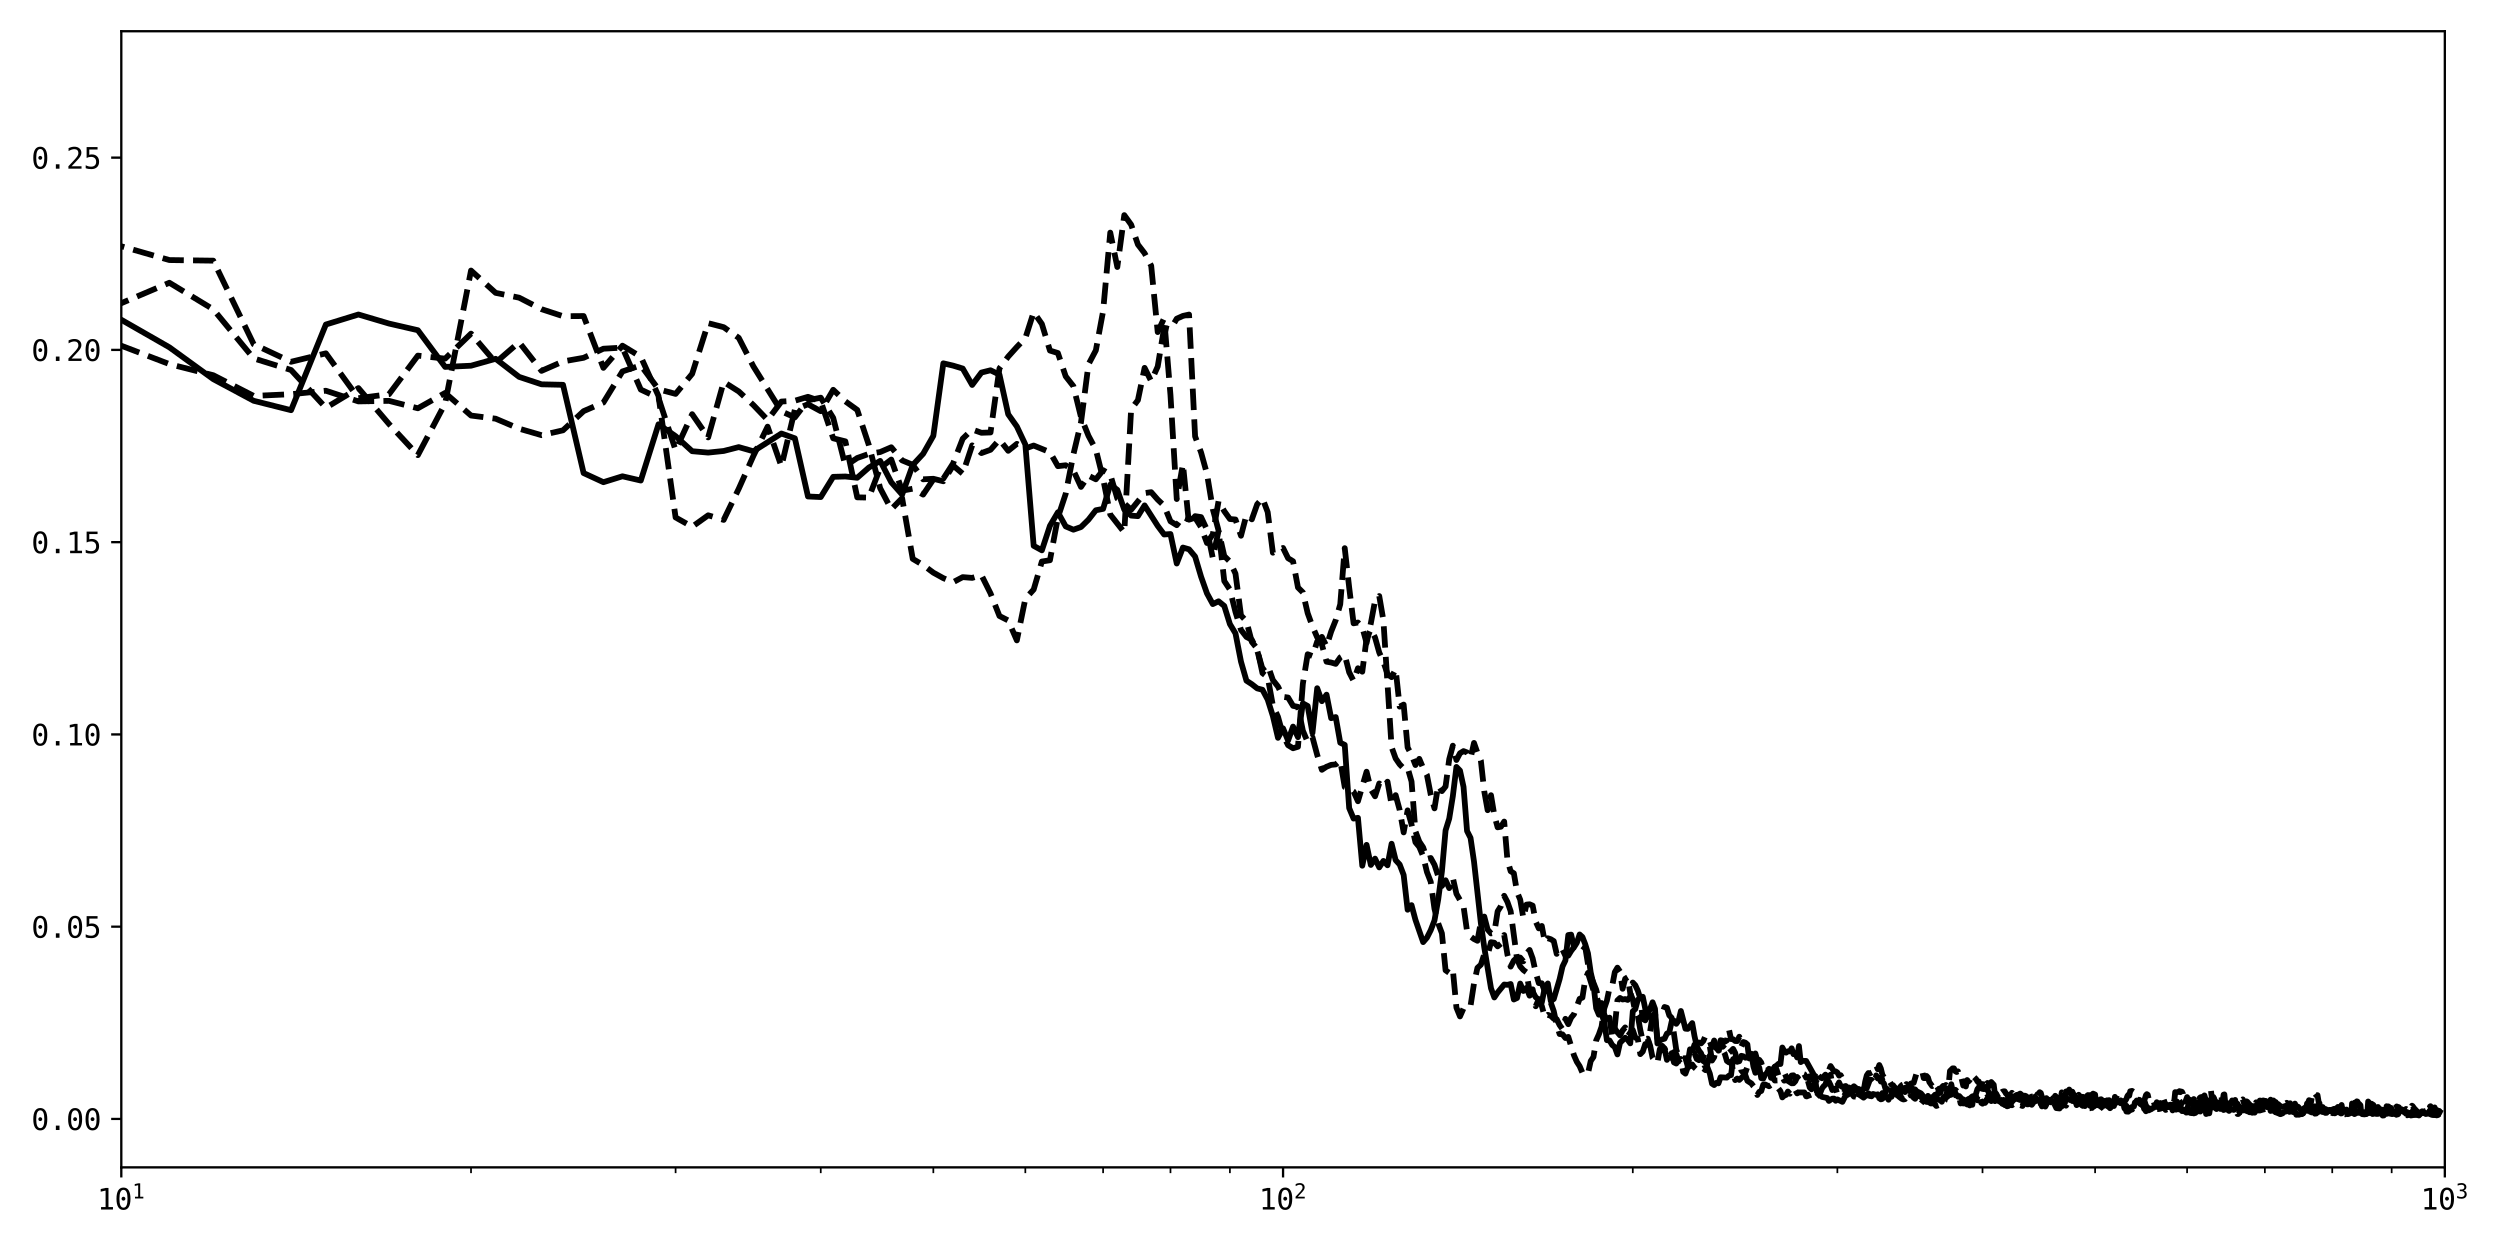 <?xml version="1.0" encoding="utf-8" standalone="no"?>
<!DOCTYPE svg PUBLIC "-//W3C//DTD SVG 1.1//EN"
  "http://www.w3.org/Graphics/SVG/1.1/DTD/svg11.dtd">
<svg xmlns:xlink="http://www.w3.org/1999/xlink" width="864pt" height="432pt" viewBox="0 0 864 432" xmlns="http://www.w3.org/2000/svg" version="1.1">
 <defs>
  <style type="text/css">*{stroke-linejoin: round; stroke-linecap: butt}</style>
 </defs>
 <g id="figure_1">
  <g id="patch_1">
   <path d="M 0 432 
L 864 432 
L 864 0 
L 0 0 
z
" style="fill: #ffffff"/>
  </g>
  <g id="axes_1">
   <g id="patch_2">
    <path d="M 41.92 403.436 
L 844.933 403.436 
L 844.933 10.8 
L 41.92 10.8 
z
" style="fill: #ffffff"/>
   </g>
   <g id="matplotlib.axis_1">
    <g id="xtick_1">
     <g id="line2d_1">
      <defs>
       <path id="m70a701f776" d="M 0 0 
L 0 3.5 
" style="stroke: #000000; stroke-width: 0.8"/>
      </defs>
      <g>
       <use xlink:href="#m70a701f776" x="41.92" y="403.436" style="stroke: #000000; stroke-width: 0.8"/>
      </g>
     </g>
     <g id="text_1">
      <!-- $\mathdefault{10^{1}}$ -->
      <g transform="translate(33.57 418.088) scale(0.1 -0.1)">
       <defs>
        <path id="DejaVuSansMono-31" d="M 844 531 
L 1825 531 
L 1825 4097 
L 769 3859 
L 769 4434 
L 1819 4666 
L 2450 4666 
L 2450 531 
L 3419 531 
L 3419 0 
L 844 0 
L 844 531 
z
" transform="scale(0.016)"/>
        <path id="DejaVuSansMono-30" d="M 1509 2344 
Q 1509 2516 1629 2641 
Q 1750 2766 1919 2766 
Q 2094 2766 2219 2641 
Q 2344 2516 2344 2344 
Q 2344 2169 2220 2047 
Q 2097 1925 1919 1925 
Q 1744 1925 1626 2044 
Q 1509 2163 1509 2344 
z
M 1925 4250 
Q 1484 4250 1267 3775 
Q 1050 3300 1050 2328 
Q 1050 1359 1267 884 
Q 1484 409 1925 409 
Q 2369 409 2586 884 
Q 2803 1359 2803 2328 
Q 2803 3300 2586 3775 
Q 2369 4250 1925 4250 
z
M 1925 4750 
Q 2672 4750 3055 4137 
Q 3438 3525 3438 2328 
Q 3438 1134 3055 521 
Q 2672 -91 1925 -91 
Q 1178 -91 797 521 
Q 416 1134 416 2328 
Q 416 3525 797 4137 
Q 1178 4750 1925 4750 
z
" transform="scale(0.016)"/>
       </defs>
       <use xlink:href="#DejaVuSansMono-31" transform="translate(0 0.684)"/>
       <use xlink:href="#DejaVuSansMono-30" transform="translate(60.205 0.684)"/>
       <use xlink:href="#DejaVuSansMono-31" transform="translate(121.367 38.966) scale(0.7)"/>
      </g>
     </g>
    </g>
    <g id="xtick_2">
     <g id="line2d_2">
      <g>
       <use xlink:href="#m70a701f776" x="443.426" y="403.436" style="stroke: #000000; stroke-width: 0.8"/>
      </g>
     </g>
     <g id="text_2">
      <!-- $\mathdefault{10^{2}}$ -->
      <g transform="translate(435.076 418.088) scale(0.1 -0.1)">
       <defs>
        <path id="DejaVuSansMono-32" d="M 1166 531 
L 3309 531 
L 3309 0 
L 475 0 
L 475 531 
Q 1059 1147 1496 1619 
Q 1934 2091 2100 2284 
Q 2413 2666 2522 2902 
Q 2631 3138 2631 3384 
Q 2631 3775 2401 3997 
Q 2172 4219 1772 4219 
Q 1488 4219 1175 4116 
Q 863 4013 513 3803 
L 513 4441 
Q 834 4594 1145 4672 
Q 1456 4750 1759 4750 
Q 2444 4750 2861 4386 
Q 3278 4022 3278 3431 
Q 3278 3131 3139 2831 
Q 3000 2531 2688 2169 
Q 2513 1966 2180 1606 
Q 1847 1247 1166 531 
z
" transform="scale(0.016)"/>
       </defs>
       <use xlink:href="#DejaVuSansMono-31" transform="translate(0 0.766)"/>
       <use xlink:href="#DejaVuSansMono-30" transform="translate(60.205 0.766)"/>
       <use xlink:href="#DejaVuSansMono-32" transform="translate(121.367 39.047) scale(0.7)"/>
      </g>
     </g>
    </g>
    <g id="xtick_3">
     <g id="line2d_3">
      <g>
       <use xlink:href="#m70a701f776" x="844.933" y="403.436" style="stroke: #000000; stroke-width: 0.8"/>
      </g>
     </g>
     <g id="text_3">
      <!-- $\mathdefault{10^{3}}$ -->
      <g transform="translate(836.583 418.088) scale(0.1 -0.1)">
       <defs>
        <path id="DejaVuSansMono-33" d="M 2425 2497 
Q 2884 2375 3128 2064 
Q 3372 1753 3372 1288 
Q 3372 644 2939 276 
Q 2506 -91 1741 -91 
Q 1419 -91 1084 -31 
Q 750 28 428 141 
L 428 769 
Q 747 603 1056 522 
Q 1366 441 1672 441 
Q 2191 441 2469 675 
Q 2747 909 2747 1350 
Q 2747 1756 2469 1995 
Q 2191 2234 1716 2234 
L 1234 2234 
L 1234 2753 
L 1716 2753 
Q 2150 2753 2394 2943 
Q 2638 3134 2638 3475 
Q 2638 3834 2411 4026 
Q 2184 4219 1766 4219 
Q 1488 4219 1191 4156 
Q 894 4094 569 3969 
L 569 4550 
Q 947 4650 1242 4700 
Q 1538 4750 1766 4750 
Q 2447 4750 2855 4408 
Q 3263 4066 3263 3500 
Q 3263 3116 3048 2859 
Q 2834 2603 2425 2497 
z
" transform="scale(0.016)"/>
       </defs>
       <use xlink:href="#DejaVuSansMono-31" transform="translate(0 0.766)"/>
       <use xlink:href="#DejaVuSansMono-30" transform="translate(60.205 0.766)"/>
       <use xlink:href="#DejaVuSansMono-33" transform="translate(121.367 39.047) scale(0.7)"/>
      </g>
     </g>
    </g>
    <g id="xtick_4">
     <g id="line2d_4">
      <defs>
       <path id="m6f2af20f35" d="M 0 0 
L 0 2 
" style="stroke: #000000; stroke-width: 0.6"/>
      </defs>
      <g>
       <use xlink:href="#m6f2af20f35" x="162.785" y="403.436" style="stroke: #000000; stroke-width: 0.6"/>
      </g>
     </g>
    </g>
    <g id="xtick_5">
     <g id="line2d_5">
      <g>
       <use xlink:href="#m6f2af20f35" x="233.487" y="403.436" style="stroke: #000000; stroke-width: 0.6"/>
      </g>
     </g>
    </g>
    <g id="xtick_6">
     <g id="line2d_6">
      <g>
       <use xlink:href="#m6f2af20f35" x="283.651" y="403.436" style="stroke: #000000; stroke-width: 0.6"/>
      </g>
     </g>
    </g>
    <g id="xtick_7">
     <g id="line2d_7">
      <g>
       <use xlink:href="#m6f2af20f35" x="322.561" y="403.436" style="stroke: #000000; stroke-width: 0.6"/>
      </g>
     </g>
    </g>
    <g id="xtick_8">
     <g id="line2d_8">
      <g>
       <use xlink:href="#m6f2af20f35" x="354.353" y="403.436" style="stroke: #000000; stroke-width: 0.6"/>
      </g>
     </g>
    </g>
    <g id="xtick_9">
     <g id="line2d_9">
      <g>
       <use xlink:href="#m6f2af20f35" x="381.232" y="403.436" style="stroke: #000000; stroke-width: 0.6"/>
      </g>
     </g>
    </g>
    <g id="xtick_10">
     <g id="line2d_10">
      <g>
       <use xlink:href="#m6f2af20f35" x="404.516" y="403.436" style="stroke: #000000; stroke-width: 0.6"/>
      </g>
     </g>
    </g>
    <g id="xtick_11">
     <g id="line2d_11">
      <g>
       <use xlink:href="#m6f2af20f35" x="425.055" y="403.436" style="stroke: #000000; stroke-width: 0.6"/>
      </g>
     </g>
    </g>
    <g id="xtick_12">
     <g id="line2d_12">
      <g>
       <use xlink:href="#m6f2af20f35" x="564.292" y="403.436" style="stroke: #000000; stroke-width: 0.6"/>
      </g>
     </g>
    </g>
    <g id="xtick_13">
     <g id="line2d_13">
      <g>
       <use xlink:href="#m6f2af20f35" x="634.994" y="403.436" style="stroke: #000000; stroke-width: 0.6"/>
      </g>
     </g>
    </g>
    <g id="xtick_14">
     <g id="line2d_14">
      <g>
       <use xlink:href="#m6f2af20f35" x="685.157" y="403.436" style="stroke: #000000; stroke-width: 0.6"/>
      </g>
     </g>
    </g>
    <g id="xtick_15">
     <g id="line2d_15">
      <g>
       <use xlink:href="#m6f2af20f35" x="724.067" y="403.436" style="stroke: #000000; stroke-width: 0.6"/>
      </g>
     </g>
    </g>
    <g id="xtick_16">
     <g id="line2d_16">
      <g>
       <use xlink:href="#m6f2af20f35" x="755.859" y="403.436" style="stroke: #000000; stroke-width: 0.6"/>
      </g>
     </g>
    </g>
    <g id="xtick_17">
     <g id="line2d_17">
      <g>
       <use xlink:href="#m6f2af20f35" x="782.739" y="403.436" style="stroke: #000000; stroke-width: 0.6"/>
      </g>
     </g>
    </g>
    <g id="xtick_18">
     <g id="line2d_18">
      <g>
       <use xlink:href="#m6f2af20f35" x="806.023" y="403.436" style="stroke: #000000; stroke-width: 0.6"/>
      </g>
     </g>
    </g>
    <g id="xtick_19">
     <g id="line2d_19">
      <g>
       <use xlink:href="#m6f2af20f35" x="826.561" y="403.436" style="stroke: #000000; stroke-width: 0.6"/>
      </g>
     </g>
    </g>
   </g>
   <g id="matplotlib.axis_2">
    <g id="ytick_1">
     <g id="line2d_20">
      <defs>
       <path id="mf78efe6086" d="M 0 0 
L -3.5 0 
" style="stroke: #000000; stroke-width: 0.8"/>
      </defs>
      <g>
       <use xlink:href="#mf78efe6086" x="41.92" y="386.705" style="stroke: #000000; stroke-width: 0.8"/>
      </g>
     </g>
     <g id="text_4">
      <!-- 0.00 -->
      <g transform="translate(10.839 390.531) scale(0.1 -0.1)">
       <defs>
        <path id="DejaVuSansMono-2e" d="M 1528 953 
L 2316 953 
L 2316 0 
L 1528 0 
L 1528 953 
z
" transform="scale(0.016)"/>
       </defs>
       <use xlink:href="#DejaVuSansMono-30"/>
       <use xlink:href="#DejaVuSansMono-2e" x="60.205"/>
       <use xlink:href="#DejaVuSansMono-30" x="120.41"/>
       <use xlink:href="#DejaVuSansMono-30" x="180.615"/>
      </g>
     </g>
    </g>
    <g id="ytick_2">
     <g id="line2d_21">
      <g>
       <use xlink:href="#mf78efe6086" x="41.92" y="320.259" style="stroke: #000000; stroke-width: 0.8"/>
      </g>
     </g>
     <g id="text_5">
      <!-- 0.05 -->
      <g transform="translate(10.839 324.085) scale(0.1 -0.1)">
       <defs>
        <path id="DejaVuSansMono-35" d="M 647 4666 
L 3009 4666 
L 3009 4134 
L 1222 4134 
L 1222 2988 
Q 1356 3038 1492 3061 
Q 1628 3084 1766 3084 
Q 2491 3084 2916 2656 
Q 3341 2228 3341 1497 
Q 3341 759 2895 334 
Q 2450 -91 1678 -91 
Q 1306 -91 998 -41 
Q 691 9 447 109 
L 447 750 
Q 734 594 1025 517 
Q 1316 441 1619 441 
Q 2141 441 2423 716 
Q 2706 991 2706 1497 
Q 2706 1997 2414 2275 
Q 2122 2553 1600 2553 
Q 1347 2553 1106 2495 
Q 866 2438 647 2322 
L 647 4666 
z
" transform="scale(0.016)"/>
       </defs>
       <use xlink:href="#DejaVuSansMono-30"/>
       <use xlink:href="#DejaVuSansMono-2e" x="60.205"/>
       <use xlink:href="#DejaVuSansMono-30" x="120.41"/>
       <use xlink:href="#DejaVuSansMono-35" x="180.615"/>
      </g>
     </g>
    </g>
    <g id="ytick_3">
     <g id="line2d_22">
      <g>
       <use xlink:href="#mf78efe6086" x="41.92" y="253.813" style="stroke: #000000; stroke-width: 0.8"/>
      </g>
     </g>
     <g id="text_6">
      <!-- 0.10 -->
      <g transform="translate(10.839 257.639) scale(0.1 -0.1)">
       <use xlink:href="#DejaVuSansMono-30"/>
       <use xlink:href="#DejaVuSansMono-2e" x="60.205"/>
       <use xlink:href="#DejaVuSansMono-31" x="120.41"/>
       <use xlink:href="#DejaVuSansMono-30" x="180.615"/>
      </g>
     </g>
    </g>
    <g id="ytick_4">
     <g id="line2d_23">
      <g>
       <use xlink:href="#mf78efe6086" x="41.92" y="187.367" style="stroke: #000000; stroke-width: 0.8"/>
      </g>
     </g>
     <g id="text_7">
      <!-- 0.15 -->
      <g transform="translate(10.839 191.193) scale(0.1 -0.1)">
       <use xlink:href="#DejaVuSansMono-30"/>
       <use xlink:href="#DejaVuSansMono-2e" x="60.205"/>
       <use xlink:href="#DejaVuSansMono-31" x="120.41"/>
       <use xlink:href="#DejaVuSansMono-35" x="180.615"/>
      </g>
     </g>
    </g>
    <g id="ytick_5">
     <g id="line2d_24">
      <g>
       <use xlink:href="#mf78efe6086" x="41.92" y="120.921" style="stroke: #000000; stroke-width: 0.8"/>
      </g>
     </g>
     <g id="text_8">
      <!-- 0.20 -->
      <g transform="translate(10.839 124.747) scale(0.1 -0.1)">
       <use xlink:href="#DejaVuSansMono-30"/>
       <use xlink:href="#DejaVuSansMono-2e" x="60.205"/>
       <use xlink:href="#DejaVuSansMono-32" x="120.41"/>
       <use xlink:href="#DejaVuSansMono-30" x="180.615"/>
      </g>
     </g>
    </g>
    <g id="ytick_6">
     <g id="line2d_25">
      <g>
       <use xlink:href="#mf78efe6086" x="41.92" y="54.475" style="stroke: #000000; stroke-width: 0.8"/>
      </g>
     </g>
     <g id="text_9">
      <!-- 0.25 -->
      <g transform="translate(10.839 58.301) scale(0.1 -0.1)">
       <use xlink:href="#DejaVuSansMono-30"/>
       <use xlink:href="#DejaVuSansMono-2e" x="60.205"/>
       <use xlink:href="#DejaVuSansMono-32" x="120.41"/>
       <use xlink:href="#DejaVuSansMono-35" x="180.615"/>
      </g>
     </g>
    </g>
   </g>
   <g id="line2d_26">
    <path d="M -1 70.785 
L 3.01 70.718 
L 23.548 107.39 
L 41.92 110.511 
L 58.539 120.033 
L 73.712 131.031 
L 87.669 138.513 
L 100.591 141.761 
L 112.622 112.155 
L 123.875 108.69 
L 134.447 111.825 
L 144.414 114.122 
L 153.841 126.803 
L 162.785 126.392 
L 171.293 124.002 
L 179.405 130.251 
L 187.156 132.82 
L 194.577 132.992 
L 201.695 163.493 
L 208.534 166.645 
L 215.115 164.605 
L 221.457 166.075 
L 227.576 146.636 
L 233.487 150.737 
L 239.205 155.936 
L 244.741 156.418 
L 250.107 155.856 
L 255.312 154.517 
L 260.367 155.962 
L 270.057 149.82 
L 274.707 151.485 
L 279.236 171.583 
L 283.651 171.783 
L 287.957 164.792 
L 292.159 164.677 
L 296.262 165.117 
L 300.27 161.595 
L 304.189 159.29 
L 308.022 166.673 
L 311.772 170.924 
L 315.443 160.711 
L 319.038 156.833 
L 322.561 150.624 
L 326.014 125.566 
L 329.4 126.36 
L 332.721 127.37 
L 335.981 133.041 
L 339.18 128.755 
L 342.322 127.968 
L 345.409 129.453 
L 348.441 143.181 
L 351.422 147.39 
L 354.353 153.61 
L 357.235 188.636 
L 360.07 190.193 
L 362.86 181.712 
L 365.606 177.046 
L 368.31 181.929 
L 370.972 183.061 
L 373.594 182.142 
L 376.178 179.599 
L 378.723 176.345 
L 381.232 175.863 
L 383.706 167.503 
L 386.145 169.287 
L 388.55 176.14 
L 390.922 178.191 
L 393.263 178.381 
L 395.572 174.662 
L 400.102 181.743 
L 402.323 184.719 
L 404.516 184.562 
L 406.683 194.751 
L 408.822 189.234 
L 410.936 189.843 
L 413.024 192.346 
L 415.088 199.3 
L 417.127 205.073 
L 419.143 208.774 
L 421.136 207.814 
L 423.106 209.41 
L 425.055 215.691 
L 426.981 218.895 
L 428.887 228.667 
L 430.772 235.245 
L 432.637 236.465 
L 434.482 237.909 
L 436.308 238.383 
L 438.115 241.79 
L 439.904 247.473 
L 441.674 254.996 
L 443.426 251.722 
L 445.162 255.938 
L 446.879 251.112 
L 448.581 254.763 
L 450.265 243.078 
L 451.934 243.992 
L 453.587 253.285 
L 455.224 237.851 
L 456.846 242.331 
L 458.453 240.074 
L 460.046 248.203 
L 461.624 247.824 
L 463.188 256.681 
L 464.738 257.421 
L 466.274 279.278 
L 467.797 282.9 
L 469.307 282.644 
L 470.804 299.19 
L 472.288 291.985 
L 473.759 298.923 
L 475.218 296.743 
L 476.665 299.768 
L 478.1 297.536 
L 479.524 299.043 
L 480.936 291.596 
L 482.336 297.278 
L 483.726 298.773 
L 485.104 302.391 
L 486.472 314.405 
L 487.829 312.818 
L 489.175 317.884 
L 491.838 325.594 
L 493.154 324.061 
L 494.46 321.481 
L 495.756 318.105 
L 497.043 310.89 
L 498.321 301.188 
L 499.589 286.98 
L 500.848 282.92 
L 502.098 275.181 
L 503.339 265.05 
L 504.571 266.306 
L 505.795 271.932 
L 507.01 287.192 
L 508.217 289.575 
L 509.415 297.76 
L 511.788 319.046 
L 512.962 327.43 
L 515.287 341.543 
L 516.438 344.721 
L 517.581 343.022 
L 519.846 340.253 
L 520.967 340.359 
L 522.081 340.072 
L 523.189 345.424 
L 524.289 344.906 
L 525.382 339.921 
L 526.468 342.475 
L 527.548 341.418 
L 528.621 344.105 
L 529.688 342.84 
L 530.748 344.637 
L 532.849 346.424 
L 533.89 341.214 
L 534.924 339.879 
L 535.953 345.962 
L 536.976 345.26 
L 539.004 338.382 
L 540.009 334.005 
L 541.008 331.937 
L 542.001 323.141 
L 542.989 323.009 
L 543.972 327.386 
L 544.949 325.834 
L 545.92 322.952 
L 546.886 323.829 
L 547.847 326.294 
L 548.802 329.46 
L 549.753 336.085 
L 550.698 340.192 
L 551.638 348.448 
L 552.573 350.683 
L 553.503 350.38 
L 554.428 353.158 
L 555.348 359.491 
L 556.263 359.583 
L 557.174 361.144 
L 558.08 361.896 
L 558.981 364.407 
L 559.877 360.408 
L 561.657 358.629 
L 562.539 359.367 
L 563.418 360.579 
L 564.292 349.521 
L 565.162 348.695 
L 566.027 345.53 
L 566.888 344.849 
L 567.745 344.478 
L 568.598 348.592 
L 569.446 350.443 
L 570.291 348.611 
L 571.131 346.393 
L 571.967 348.637 
L 572.8 360.634 
L 573.628 359.638 
L 574.452 359.2 
L 575.273 358.977 
L 576.09 357.201 
L 576.903 356.81 
L 577.712 353.119 
L 578.517 352.743 
L 579.319 353.829 
L 580.117 352.738 
L 580.911 349.399 
L 582.489 355.519 
L 583.273 355.585 
L 584.83 353.582 
L 585.603 357.984 
L 586.373 361.469 
L 587.14 363.064 
L 587.903 364.035 
L 588.663 366.714 
L 589.419 367.169 
L 590.922 371.044 
L 591.669 374.517 
L 592.413 374.993 
L 593.153 374.242 
L 593.89 374.402 
L 594.625 372.308 
L 596.809 372.425 
L 597.531 371.728 
L 598.25 371.551 
L 598.966 366.037 
L 599.679 365.687 
L 600.389 366.941 
L 601.097 366.759 
L 601.801 364.889 
L 602.503 365.058 
L 603.202 365.55 
L 603.898 365.431 
L 604.591 365.821 
L 605.282 364.161 
L 605.97 368.517 
L 606.655 370.761 
L 607.337 370.273 
L 608.017 369 
L 608.694 372.611 
L 609.369 372.786 
L 610.041 371.358 
L 610.71 370.786 
L 611.377 370.861 
L 612.041 371.184 
L 612.703 372.417 
L 613.362 368.83 
L 614.673 367.632 
L 615.325 367.726 
L 615.975 362.019 
L 616.622 363.23 
L 617.266 363.792 
L 617.909 363.329 
L 618.549 363.362 
L 619.186 362.298 
L 619.821 364.321 
L 620.454 364.02 
L 621.085 365.451 
L 621.713 361.521 
L 622.339 367.061 
L 622.963 366.62 
L 624.204 366.657 
L 627.269 372.192 
L 627.876 377.282 
L 628.48 376.972 
L 629.082 378.642 
L 629.682 379.091 
L 631.471 379.472 
L 632.063 380.481 
L 633.241 379.697 
L 633.827 379.668 
L 634.412 380.426 
L 634.994 379.95 
L 636.729 380.804 
L 638.447 377.429 
L 639.016 377.743 
L 640.148 376.866 
L 640.711 376.927 
L 641.273 376.376 
L 641.833 376.627 
L 642.391 376.352 
L 642.947 376.885 
L 643.501 377.93 
L 644.054 378.509 
L 645.154 378.3 
L 646.792 378.889 
L 647.334 378.075 
L 648.414 378.38 
L 648.951 378.188 
L 649.487 379.578 
L 650.021 379.268 
L 650.553 379.756 
L 651.084 378.976 
L 651.613 378.763 
L 652.141 379.272 
L 652.667 380.07 
L 653.191 378.885 
L 653.714 379.058 
L 654.755 376.614 
L 655.273 376.965 
L 655.79 376.877 
L 656.305 377.444 
L 656.819 377.631 
L 657.331 376.635 
L 657.841 376.086 
L 658.351 377.428 
L 658.858 376.292 
L 659.364 376.485 
L 659.869 376.344 
L 660.372 376.42 
L 660.874 376.625 
L 661.374 377.062 
L 661.873 376.496 
L 662.371 377.12 
L 663.855 377.846 
L 664.347 378.408 
L 664.837 379.329 
L 665.326 379.374 
L 665.814 379.307 
L 666.3 378.723 
L 666.786 379.542 
L 667.269 379.235 
L 667.752 379.524 
L 668.233 379.065 
L 668.712 379.786 
L 669.191 380.08 
L 669.668 379.946 
L 670.618 380.315 
L 671.091 380.773 
L 671.563 379.323 
L 672.034 378.973 
L 672.503 379.324 
L 672.971 379.078 
L 673.438 378.492 
L 673.904 378.469 
L 674.368 378.325 
L 674.831 378.011 
L 675.293 377.517 
L 675.754 377.631 
L 676.213 378.543 
L 676.672 379.022 
L 677.129 378.797 
L 678.039 379.81 
L 678.493 379.942 
L 678.945 380.997 
L 679.846 381.71 
L 680.295 381.705 
L 680.743 382.037 
L 681.189 381.816 
L 681.635 381.818 
L 682.079 378.902 
L 682.522 379.263 
L 683.405 376.356 
L 683.845 375.889 
L 684.283 376.125 
L 684.721 376.058 
L 685.157 376.316 
L 685.593 376.394 
L 686.027 375.688 
L 686.46 376.555 
L 686.892 376.457 
L 687.754 378.995 
L 688.183 378.984 
L 688.61 378.077 
L 689.463 377.634 
L 689.888 377.967 
L 690.312 378.815 
L 690.734 380.522 
L 691.577 380.975 
L 691.996 380.519 
L 692.833 381.909 
L 693.249 382.013 
L 693.665 382.343 
L 694.08 382.221 
L 694.906 381.598 
L 695.318 380.401 
L 696.138 380.011 
L 696.547 378.66 
L 696.955 378.395 
L 697.362 378.383 
L 698.173 377.944 
L 698.577 378.261 
L 698.98 378.732 
L 699.383 379.5 
L 699.784 379.752 
L 700.584 381.332 
L 700.982 380.896 
L 701.38 381.206 
L 701.777 381.345 
L 702.173 381.821 
L 702.568 381.315 
L 702.962 380.192 
L 703.355 380.637 
L 703.747 380.033 
L 704.139 379.921 
L 704.529 380.347 
L 705.308 380.396 
L 705.696 380.23 
L 706.083 380.336 
L 706.469 380.781 
L 706.854 382.441 
L 707.239 381.702 
L 707.622 380.319 
L 708.005 380.749 
L 708.387 380.137 
L 708.768 380.956 
L 709.149 380.662 
L 710.285 380.957 
L 710.662 380.675 
L 711.038 380.896 
L 711.413 382.803 
L 711.788 382.09 
L 712.162 382.469 
L 712.535 382.391 
L 712.907 381.71 
L 713.278 380.738 
L 713.649 379.317 
L 714.019 377.204 
L 714.388 377.234 
L 714.756 377.704 
L 715.123 377.473 
L 715.49 377.862 
L 715.856 377.379 
L 716.221 377.314 
L 717.312 379.97 
L 717.674 381.937 
L 718.396 381.433 
L 719.115 381.296 
L 719.474 381.99 
L 719.831 382.2 
L 720.188 382.022 
L 720.545 382.269 
L 720.9 379.763 
L 721.255 378.732 
L 721.609 378.451 
L 721.962 378.616 
L 722.315 378.46 
L 722.667 378.914 
L 723.018 378.277 
L 723.369 377.96 
L 724.067 378.264 
L 724.416 381.047 
L 724.764 381.96 
L 725.111 381.904 
L 725.457 381.108 
L 726.147 380.951 
L 726.492 381.416 
L 727.178 381.275 
L 727.52 380.446 
L 727.862 380.573 
L 728.203 380.845 
L 728.543 381.401 
L 728.883 382.371 
L 729.222 382.998 
L 729.56 382.659 
L 729.898 381.894 
L 730.234 382.192 
L 730.571 382.251 
L 730.906 381.162 
L 731.241 381.214 
L 731.576 380.866 
L 732.243 380.626 
L 732.575 380.61 
L 732.907 380.278 
L 733.238 381.286 
L 733.899 381.188 
L 734.228 383.091 
L 734.557 383.094 
L 734.885 383.256 
L 735.212 383.632 
L 735.865 383.793 
L 736.516 383.356 
L 736.84 382.684 
L 737.487 382.389 
L 737.81 381.014 
L 738.132 380.825 
L 738.453 381.032 
L 738.774 380.776 
L 739.094 380.749 
L 739.414 381.162 
L 739.733 381.086 
L 740.052 381.461 
L 740.687 381.843 
L 741.004 383.244 
L 741.32 383.545 
L 741.635 383.029 
L 741.95 383.08 
L 742.265 383.009 
L 742.579 383.15 
L 742.892 383.08 
L 743.205 383.456 
L 743.517 383.326 
L 743.829 383.026 
L 744.45 382.778 
L 744.76 382.387 
L 745.07 382.471 
L 745.379 382.142 
L 745.687 382.236 
L 746.302 381.575 
L 746.915 382.105 
L 747.221 381.706 
L 747.526 381.664 
L 747.83 381.094 
L 748.134 381.24 
L 748.438 381.654 
L 748.741 381.772 
L 749.345 382.329 
L 749.647 382.25 
L 749.948 381.931 
L 750.548 382.787 
L 750.847 383.756 
L 751.146 383.371 
L 751.742 383.106 
L 752.04 383.499 
L 752.633 383.08 
L 752.929 383.383 
L 753.519 383.313 
L 754.107 383.994 
L 754.4 383.71 
L 754.693 383.846 
L 754.985 383.601 
L 755.277 383.536 
L 755.568 383.78 
L 756.15 382.359 
L 756.439 381.618 
L 756.729 381.629 
L 757.018 381.221 
L 757.306 381.135 
L 757.882 381.355 
L 758.169 381.097 
L 758.455 381.241 
L 759.027 382.528 
L 759.312 383.173 
L 759.597 380.901 
L 760.165 381.866 
L 760.448 381.888 
L 760.731 382.057 
L 761.013 382.487 
L 761.295 382.399 
L 761.577 382.5 
L 761.858 382.482 
L 762.138 382.629 
L 762.419 384.998 
L 763.256 384.726 
L 763.535 384.761 
L 763.812 383.019 
L 764.09 383.002 
L 764.367 382.272 
L 764.643 382.229 
L 764.92 381.683 
L 765.195 381.636 
L 765.47 381.285 
L 765.745 381.161 
L 766.02 381.238 
L 766.294 380.945 
L 766.567 381.768 
L 766.84 381.612 
L 767.113 382.118 
L 767.385 382.142 
L 767.657 382.335 
L 767.928 381.941 
L 768.199 382.394 
L 768.74 382.117 
L 769.01 382.338 
L 769.279 383.303 
L 769.816 383.375 
L 770.084 381.288 
L 770.619 382.032 
L 770.886 381.147 
L 771.153 381.175 
L 771.419 380.716 
L 771.684 380.501 
L 772.214 380.477 
L 772.479 380.14 
L 772.743 382.005 
L 773.269 381.459 
L 773.532 382.105 
L 773.795 382.248 
L 774.057 382.862 
L 774.58 382.963 
L 774.84 382.779 
L 775.361 383.399 
L 775.621 383.443 
L 776.139 383.835 
L 776.913 384.135 
L 777.171 384.011 
L 777.428 384.391 
L 777.684 384.346 
L 777.94 384.417 
L 778.707 383.426 
L 779.216 383.296 
L 779.47 383.255 
L 779.724 383.089 
L 779.977 383.075 
L 780.23 382.899 
L 780.482 382.922 
L 780.734 382.767 
L 780.986 383.313 
L 781.238 383.552 
L 781.489 383.153 
L 781.74 383.094 
L 781.99 382.71 
L 782.24 381.612 
L 782.49 381.576 
L 782.739 381.819 
L 782.988 381.784 
L 783.236 382.486 
L 783.732 381.884 
L 784.227 382.082 
L 784.474 382.494 
L 784.72 383.946 
L 784.966 383.707 
L 785.458 383.88 
L 785.703 383.424 
L 786.436 384.345 
L 786.68 384.144 
L 786.923 384.268 
L 787.166 384.213 
L 787.651 384.542 
L 787.893 384.525 
L 788.135 385.058 
L 788.858 384.781 
L 789.098 384.388 
L 790.295 384.047 
L 790.771 383.637 
L 791.009 382.688 
L 791.246 382.761 
L 791.484 383.334 
L 792.193 383.082 
L 792.429 382.868 
L 792.664 382.914 
L 793.134 381.41 
L 793.369 382.488 
L 793.603 382.326 
L 794.07 382.414 
L 794.304 382.548 
L 794.769 383.146 
L 795.002 383.246 
L 795.234 383.933 
L 795.465 385.066 
L 795.697 384.689 
L 795.928 384.808 
L 796.159 383.388 
L 796.389 382.999 
L 796.619 383.081 
L 796.849 382.733 
L 797.079 382.62 
L 797.308 382.665 
L 797.766 382.583 
L 797.994 382.975 
L 798.45 382.735 
L 798.678 383.138 
L 798.905 382.553 
L 799.358 382.613 
L 799.811 382.357 
L 800.262 382.341 
L 800.487 382.366 
L 800.712 383.889 
L 800.936 383.879 
L 801.161 384.341 
L 801.385 383.759 
L 801.608 383.625 
L 801.832 383.729 
L 802.055 384.098 
L 802.278 384.025 
L 802.722 384.323 
L 802.944 384.331 
L 803.166 383.851 
L 803.388 383.962 
L 803.609 384.617 
L 804.05 384.597 
L 804.49 383.981 
L 804.71 383.919 
L 804.93 383.668 
L 805.149 383.605 
L 805.368 384.045 
L 805.805 383.908 
L 806.023 383.911 
L 806.241 383.704 
L 806.676 384.323 
L 806.893 384.268 
L 807.109 384.488 
L 807.326 383.057 
L 807.758 382.827 
L 807.974 382.556 
L 808.189 382.595 
L 808.404 382.906 
L 808.619 383.019 
L 809.262 381.876 
L 809.476 383.178 
L 809.69 383.131 
L 810.329 383.987 
L 810.541 383.688 
L 810.965 383.462 
L 811.177 383.985 
L 811.6 384.055 
L 812.022 384.161 
L 812.442 384.091 
L 812.652 384.379 
L 812.862 384.133 
L 813.071 384.441 
L 813.281 384.479 
L 813.49 384.875 
L 813.698 385.029 
L 814.115 384.813 
L 814.323 383.999 
L 814.531 384.093 
L 814.738 383.974 
L 815.359 384.277 
L 815.565 384.333 
L 816.183 384.174 
L 816.389 385.06 
L 817.209 385.039 
L 817.413 384.849 
L 817.617 384.235 
L 817.821 384.125 
L 818.228 384.423 
L 818.431 383.332 
L 819.039 383.525 
L 819.443 382.742 
L 819.644 382.901 
L 819.846 382.911 
L 820.248 382.542 
L 820.449 383.653 
L 820.85 383.623 
L 821.05 383.057 
L 821.25 383.435 
L 821.449 383.329 
L 821.649 383.789 
L 821.848 383.916 
L 822.246 384.391 
L 822.642 384.425 
L 822.84 384.237 
L 823.236 385.07 
L 823.433 385.536 
L 823.827 385.514 
L 824.22 384.885 
L 824.613 384.67 
L 824.808 384.948 
L 825.395 384.793 
L 825.59 384.503 
L 825.784 384.467 
L 825.979 384.88 
L 826.561 384.993 
L 826.755 384.773 
L 826.948 384.785 
L 827.141 384.569 
L 827.334 384.595 
L 827.527 384.82 
L 827.72 384.787 
L 827.912 384.409 
L 828.296 384.423 
L 828.488 384.336 
L 828.871 384.558 
L 829.253 383.898 
L 829.634 383.836 
L 829.824 384.053 
L 830.014 384.019 
L 830.394 383.651 
L 830.583 383.715 
L 830.772 383.641 
L 831.15 384.498 
L 831.339 384.517 
L 831.527 384.398 
L 831.715 384.55 
L 831.903 384.447 
L 832.279 384.85 
L 833.214 384.48 
L 833.4 384.672 
L 833.958 384.564 
L 834.329 384.679 
L 834.514 384.736 
L 834.884 385.176 
L 835.989 385.511 
L 836.172 385.123 
L 837.087 384.645 
L 837.269 384.422 
L 837.451 384.474 
L 837.633 384.31 
L 837.815 384.355 
L 837.996 384.799 
L 838.359 385.005 
L 839.262 384.823 
L 839.442 384.544 
L 839.622 383.934 
L 839.801 383.926 
L 839.981 383.779 
L 840.518 383.982 
L 840.697 384.075 
L 841.054 384.436 
L 841.232 384.69 
L 841.41 385.319 
L 842.298 384.961 
L 842.651 384.507 
L 843.004 384.633 
L 843.18 384.293 
L 843.18 384.293 
" clip-path="url(#p1d13e2e9f5)" style="fill: none; stroke: #000000; stroke-width: 2; stroke-linecap: square"/>
   </g>
   <g id="line2d_27">
    <path d="M -1 123.166 
L 3.01 122.841 
L 23.548 122.385 
L 41.92 119.48 
L 58.539 125.832 
L 73.712 129.679 
L 87.669 136.826 
L 100.591 136.24 
L 112.622 135.036 
L 123.875 138.728 
L 134.447 138.536 
L 144.414 141.102 
L 153.841 135.804 
L 162.785 143.612 
L 171.293 144.698 
L 179.405 148.148 
L 187.156 150.399 
L 194.577 148.714 
L 201.695 142.092 
L 208.534 139.117 
L 215.115 128.368 
L 221.457 126.258 
L 227.576 134.538 
L 233.487 136.13 
L 239.205 129.202 
L 244.741 111.692 
L 250.107 113.079 
L 255.312 116.76 
L 260.367 126.611 
L 270.057 142.171 
L 274.707 144.239 
L 279.236 138.345 
L 283.651 137.437 
L 287.957 144.41 
L 292.159 161.017 
L 296.262 158.287 
L 300.27 156.866 
L 304.189 156.224 
L 308.022 154.573 
L 311.772 159.108 
L 315.443 160.628 
L 319.038 165.651 
L 322.561 165.466 
L 326.014 166.329 
L 329.4 160.898 
L 332.721 163.712 
L 335.981 153.923 
L 339.18 156.585 
L 342.322 155.443 
L 345.409 151.927 
L 348.441 155.8 
L 351.422 153.396 
L 354.353 155.001 
L 357.235 153.977 
L 362.86 156.271 
L 365.606 161.104 
L 368.31 160.794 
L 370.972 162.621 
L 373.594 168.275 
L 376.178 164.391 
L 378.723 165.645 
L 381.232 162.5 
L 383.706 163.961 
L 386.145 172.284 
L 388.55 173.973 
L 390.922 176.166 
L 395.572 170.419 
L 397.852 170.095 
L 400.102 172.664 
L 402.323 174.774 
L 404.516 180.165 
L 406.683 181.504 
L 408.822 178.631 
L 410.936 179.607 
L 413.024 178.903 
L 415.088 182.2 
L 417.127 187.663 
L 419.143 184.677 
L 421.136 173.157 
L 423.106 176.659 
L 425.055 179.378 
L 426.981 179.539 
L 428.887 185.156 
L 430.772 177.953 
L 432.637 179.485 
L 434.482 174.279 
L 436.308 172.214 
L 438.115 176.996 
L 439.904 191.02 
L 441.674 190.11 
L 443.426 189.38 
L 445.162 192.92 
L 446.879 193.974 
L 448.581 203.041 
L 450.265 204.726 
L 451.934 211.911 
L 453.587 216.487 
L 455.224 220.263 
L 456.846 222.784 
L 458.453 228.685 
L 460.046 228.966 
L 461.624 229.435 
L 463.188 227.196 
L 464.738 226.304 
L 466.274 232.346 
L 467.797 235.33 
L 469.307 230.945 
L 470.804 232.136 
L 472.288 220.76 
L 473.759 217.453 
L 475.218 220.337 
L 476.665 225.512 
L 478.1 228.714 
L 479.524 232.976 
L 480.936 234.026 
L 482.336 231.289 
L 483.726 244.211 
L 485.104 243.507 
L 486.472 258.327 
L 487.829 260.904 
L 489.175 264.396 
L 490.512 262.257 
L 491.838 265.445 
L 493.154 267.869 
L 494.46 274.603 
L 495.756 279.37 
L 497.043 271.438 
L 498.321 273.407 
L 499.589 271.806 
L 500.848 262.386 
L 502.098 257.71 
L 503.339 262.659 
L 504.571 260.326 
L 505.795 259.578 
L 507.01 260.046 
L 508.217 262.065 
L 509.415 256.755 
L 510.605 260.189 
L 511.788 262.876 
L 512.962 273.517 
L 514.128 280.004 
L 515.287 274.817 
L 516.438 281.739 
L 517.581 285.923 
L 518.717 285.718 
L 519.846 283.937 
L 520.967 297.254 
L 522.081 301.093 
L 523.189 301.812 
L 524.289 308.27 
L 525.382 310.934 
L 526.468 317.26 
L 527.548 312.631 
L 528.621 312.517 
L 529.688 312.978 
L 530.748 318.507 
L 531.801 320.842 
L 532.849 320.012 
L 533.89 325.586 
L 534.924 324.26 
L 535.953 324.595 
L 536.976 325.236 
L 537.993 329.654 
L 539.004 327.693 
L 540.009 328.204 
L 541.008 330.317 
L 542.001 330.27 
L 542.989 328.645 
L 543.972 327.351 
L 544.949 327.821 
L 545.92 328.959 
L 546.886 328.533 
L 547.847 327.283 
L 548.802 333.171 
L 549.753 337.282 
L 551.638 341.997 
L 552.573 345.752 
L 553.503 348.261 
L 554.428 351.188 
L 555.348 351.885 
L 556.263 354.562 
L 557.174 356.269 
L 558.08 354.81 
L 558.981 345.745 
L 559.877 344.895 
L 560.769 345.426 
L 561.657 345.277 
L 562.539 345.579 
L 563.418 344.387 
L 564.292 339.571 
L 565.162 340.497 
L 566.027 342.345 
L 566.888 345.044 
L 567.745 352.163 
L 568.598 352.638 
L 569.446 351.043 
L 570.291 352.838 
L 571.131 352.381 
L 571.967 351.549 
L 572.8 358.806 
L 573.628 360.541 
L 574.452 362.99 
L 575.273 362.474 
L 576.09 366.293 
L 576.903 364.109 
L 577.712 366.686 
L 578.517 363.608 
L 579.319 364.272 
L 580.117 366.599 
L 580.911 366.58 
L 581.702 366.008 
L 582.489 365.168 
L 583.273 367.356 
L 584.053 362.646 
L 584.83 365.591 
L 585.603 363.887 
L 586.373 365.974 
L 587.14 366.4 
L 587.903 364.68 
L 588.663 365.358 
L 589.419 363.032 
L 590.172 361.859 
L 590.922 361.742 
L 591.669 366.528 
L 592.413 365.37 
L 593.153 361.915 
L 593.89 363.113 
L 594.625 359.913 
L 595.356 361.777 
L 596.084 360.984 
L 596.809 362.064 
L 597.531 363.811 
L 598.25 363.236 
L 598.966 362.498 
L 599.679 363.876 
L 600.389 366.83 
L 601.097 366.375 
L 601.801 369.968 
L 603.202 371.57 
L 603.898 373.529 
L 605.282 374.438 
L 605.97 375.377 
L 606.655 376.052 
L 607.337 378.427 
L 608.017 377.327 
L 608.694 377.05 
L 609.369 374.875 
L 610.041 374.79 
L 611.377 375.414 
L 612.041 374.996 
L 612.703 375.457 
L 614.019 375.409 
L 615.325 377.118 
L 615.975 379.261 
L 616.622 378.639 
L 617.266 378.394 
L 617.909 377.239 
L 618.549 378.002 
L 619.186 376.33 
L 619.821 376.407 
L 620.454 376.712 
L 621.085 377.875 
L 621.713 377.55 
L 622.963 377.532 
L 623.585 377.538 
L 624.204 378.884 
L 624.822 378.34 
L 625.437 379.926 
L 626.66 380.194 
L 629.082 377.701 
L 629.682 376.159 
L 630.281 375.359 
L 630.877 374.839 
L 631.471 372.643 
L 632.063 369.903 
L 632.653 368.427 
L 633.827 370.277 
L 634.412 370.271 
L 634.994 370.654 
L 635.574 371.731 
L 636.152 371.594 
L 636.729 372.816 
L 637.303 374.713 
L 637.876 377.186 
L 638.447 378.419 
L 639.016 378.043 
L 639.583 377.512 
L 640.711 378.988 
L 641.273 378.977 
L 641.833 379.21 
L 642.391 377.856 
L 642.947 377.792 
L 643.501 376.554 
L 644.054 376.485 
L 644.605 375.538 
L 645.154 376.101 
L 646.247 373.138 
L 646.792 373.203 
L 647.334 373.788 
L 647.875 374.558 
L 648.414 371.645 
L 648.951 372.725 
L 649.487 372.514 
L 650.021 373.797 
L 650.553 373.788 
L 651.084 374.454 
L 651.613 376.283 
L 652.141 375.843 
L 652.667 375.57 
L 653.191 374.739 
L 653.714 377.865 
L 654.755 376.58 
L 655.79 376.586 
L 656.305 376.212 
L 656.819 375.49 
L 657.331 374.983 
L 657.841 374.758 
L 658.351 376.179 
L 658.858 374.666 
L 659.869 377.108 
L 660.874 376.104 
L 661.374 377.541 
L 661.873 378.237 
L 662.371 379.638 
L 662.867 380.162 
L 663.362 380.34 
L 663.855 381.43 
L 664.837 380.242 
L 665.326 380.604 
L 665.814 380.816 
L 666.3 380.844 
L 666.786 380.993 
L 667.269 381.353 
L 667.752 381.354 
L 668.233 381.114 
L 669.191 382.218 
L 670.144 381.879 
L 670.618 382.341 
L 671.091 381.821 
L 672.034 380.481 
L 672.971 377.04 
L 673.438 376.931 
L 673.904 376.686 
L 674.368 376.978 
L 675.754 376.63 
L 676.672 377.482 
L 677.585 381.355 
L 678.039 381.028 
L 678.493 381.36 
L 678.945 381.318 
L 679.396 381.071 
L 679.846 381.203 
L 680.295 379.801 
L 680.743 379.686 
L 681.635 378.91 
L 682.079 378.876 
L 682.522 379.484 
L 682.964 379.635 
L 683.405 380.057 
L 683.845 379.541 
L 684.283 379.587 
L 684.721 381.169 
L 685.157 381.435 
L 685.593 380.84 
L 686.027 381.171 
L 686.892 380.061 
L 687.324 379.526 
L 687.754 379.562 
L 688.183 380.539 
L 688.61 380.037 
L 689.037 378.877 
L 689.463 378.996 
L 689.888 380.166 
L 690.312 379.569 
L 691.156 380.608 
L 691.996 380.534 
L 692.415 380.122 
L 692.833 380.606 
L 693.249 381.983 
L 693.665 381.831 
L 694.08 381.437 
L 694.493 381.969 
L 694.906 381.588 
L 695.318 381.383 
L 695.729 382.031 
L 696.138 381.925 
L 696.547 381.548 
L 696.955 379.515 
L 697.362 379.85 
L 698.173 380.16 
L 698.577 379.663 
L 699.383 380.221 
L 699.784 378.657 
L 700.184 378.816 
L 700.584 379.358 
L 700.982 380.583 
L 701.38 379.626 
L 701.777 379.592 
L 702.173 379.189 
L 702.568 379.773 
L 703.355 378.984 
L 703.747 380.066 
L 704.139 380.062 
L 704.919 380.659 
L 705.308 381.497 
L 705.696 381.713 
L 706.083 381.653 
L 706.469 380.526 
L 706.854 380.486 
L 707.239 380.7 
L 708.005 380.798 
L 708.387 380.489 
L 708.768 381.17 
L 709.528 381.144 
L 709.907 381.369 
L 710.662 382.96 
L 711.788 383.092 
L 712.162 382.045 
L 712.535 381.922 
L 713.278 381.351 
L 713.649 381.956 
L 714.019 382.127 
L 714.388 381.545 
L 714.756 381.667 
L 715.49 381.402 
L 715.856 382.276 
L 716.586 381.559 
L 716.949 379.194 
L 717.674 379.307 
L 718.036 379.806 
L 718.396 379.685 
L 718.756 379.982 
L 719.115 380.089 
L 719.831 380.643 
L 720.188 380.751 
L 720.545 383.214 
L 720.9 382.866 
L 721.255 382.844 
L 721.609 383.033 
L 722.315 383.012 
L 722.667 382.816 
L 723.018 382.909 
L 723.369 382.082 
L 723.718 382.365 
L 724.416 381.622 
L 724.764 381.497 
L 725.111 380.277 
L 725.457 380.28 
L 725.802 379.967 
L 726.147 379.901 
L 726.492 380.202 
L 726.835 381.206 
L 727.178 380.912 
L 727.52 381.497 
L 727.862 381.194 
L 728.203 381.31 
L 728.543 382.412 
L 729.56 381.216 
L 729.898 380.818 
L 730.234 380.788 
L 730.571 381.35 
L 730.906 379.074 
L 731.241 379.742 
L 731.576 378.599 
L 731.91 378.671 
L 732.575 379.84 
L 733.238 381.053 
L 733.569 380.96 
L 733.899 380.583 
L 734.228 382.743 
L 734.557 383.026 
L 734.885 384.154 
L 735.539 384.199 
L 735.865 383.616 
L 736.191 383.542 
L 736.516 382.704 
L 736.84 382.859 
L 737.164 383.202 
L 737.81 382.921 
L 738.132 382.8 
L 738.453 381.521 
L 739.094 381.089 
L 739.414 380.804 
L 739.733 381.589 
L 740.052 381.059 
L 740.687 381.311 
L 741.004 380.966 
L 741.32 381.051 
L 741.635 382.126 
L 741.95 382.45 
L 742.265 383.399 
L 742.579 383.385 
L 742.892 383.239 
L 743.205 383.579 
L 743.829 383.048 
L 744.14 382.99 
L 744.45 383.091 
L 744.76 382.034 
L 745.07 381.883 
L 745.379 380.931 
L 745.687 381.334 
L 746.302 381.587 
L 746.609 381.204 
L 746.915 381.461 
L 747.221 382.058 
L 747.526 381.404 
L 747.83 382.682 
L 748.134 382.639 
L 748.438 383.594 
L 749.043 383.312 
L 749.345 383.048 
L 749.647 383.024 
L 749.948 382.344 
L 750.248 381.291 
L 750.548 381.946 
L 751.146 381.659 
L 752.04 381.841 
L 752.336 380.678 
L 752.929 381.539 
L 753.224 382.443 
L 753.519 381.785 
L 753.813 381.68 
L 754.107 380.906 
L 754.693 380.563 
L 754.985 380.736 
L 755.277 382.02 
L 756.15 382.724 
L 756.439 383.335 
L 756.729 383.612 
L 757.018 384.642 
L 757.594 384.711 
L 757.882 384.641 
L 758.169 384.794 
L 758.741 384.629 
L 759.027 384.185 
L 759.312 384.211 
L 759.597 383.769 
L 759.881 383.842 
L 760.448 384.149 
L 761.013 383.413 
L 761.295 382.95 
L 761.577 382.874 
L 761.858 383.369 
L 762.138 382.922 
L 762.419 383.094 
L 762.698 381.132 
L 763.256 380.554 
L 763.535 380.576 
L 763.812 381.115 
L 764.09 381.301 
L 764.367 381.247 
L 764.643 380.951 
L 764.92 381.223 
L 765.195 380.828 
L 765.47 382.85 
L 766.02 383.291 
L 766.294 380.792 
L 766.567 379.894 
L 767.113 380.346 
L 767.385 380.227 
L 767.657 380.329 
L 768.199 380.14 
L 768.47 378.317 
L 768.74 378.226 
L 769.01 380.69 
L 769.279 381.169 
L 769.816 381.013 
L 770.084 380.941 
L 770.352 379.78 
L 770.619 380.022 
L 770.886 380.092 
L 771.153 381.301 
L 771.419 380.316 
L 772.214 380.93 
L 772.479 380.685 
L 772.743 381.098 
L 773.006 382.256 
L 773.269 382.627 
L 773.532 382.626 
L 773.795 383.108 
L 774.057 384.433 
L 774.58 384.315 
L 774.84 384.482 
L 775.101 384.472 
L 775.361 384.292 
L 775.621 384.257 
L 775.88 383.936 
L 776.397 383.944 
L 776.655 383.8 
L 776.913 383.964 
L 777.171 383.963 
L 777.428 383.572 
L 778.452 384.566 
L 778.962 384.384 
L 779.216 384.532 
L 779.47 384.107 
L 779.724 383.012 
L 779.977 383.537 
L 780.23 383.766 
L 780.986 383.803 
L 781.489 383.631 
L 781.74 383.588 
L 781.99 384.081 
L 782.24 385.103 
L 782.988 384.598 
L 783.236 384.019 
L 783.732 384.21 
L 783.98 383.177 
L 784.227 383.136 
L 784.72 382.478 
L 784.966 382.437 
L 785.212 382.585 
L 785.458 382.568 
L 785.703 382.939 
L 785.947 382.929 
L 786.192 383.053 
L 786.436 384.381 
L 787.651 384.856 
L 788.617 384.718 
L 788.858 384.571 
L 789.098 384.041 
L 789.338 383.901 
L 789.817 384.288 
L 790.056 383.68 
L 790.533 383.779 
L 790.771 383.577 
L 791.009 383.768 
L 791.246 382.928 
L 791.484 383.388 
L 791.957 383.694 
L 792.193 383.648 
L 792.429 384.214 
L 792.899 384.244 
L 793.134 384.555 
L 793.369 384.486 
L 793.603 385.263 
L 794.304 385.232 
L 794.537 385.256 
L 795.465 384.884 
L 795.697 384.893 
L 795.928 384.749 
L 796.389 383.925 
L 796.619 383.901 
L 796.849 383.174 
L 797.308 382.986 
L 797.537 383.179 
L 797.994 383.139 
L 798.222 383.334 
L 798.678 383.054 
L 798.905 382.39 
L 799.132 383.151 
L 799.358 383.191 
L 799.811 382.948 
L 800.262 383.024 
L 800.487 383.08 
L 800.712 383.281 
L 800.936 383.138 
L 801.161 383.867 
L 801.832 383.977 
L 802.055 384.024 
L 802.5 383.838 
L 802.722 383.917 
L 802.944 384.25 
L 803.166 385.154 
L 803.388 384.863 
L 804.27 384.778 
L 804.49 384.816 
L 804.93 384.33 
L 806.241 384.736 
L 806.458 384.321 
L 806.676 384.416 
L 806.893 384.774 
L 807.109 384.625 
L 807.326 384.292 
L 807.542 384.266 
L 807.758 383.853 
L 808.189 383.616 
L 808.404 383.759 
L 808.619 384.093 
L 809.048 383.722 
L 809.262 383.682 
L 809.476 383.963 
L 809.69 383.707 
L 809.903 383.672 
L 810.541 383.907 
L 810.753 383.907 
L 811.177 383.285 
L 811.389 383.652 
L 811.6 383.721 
L 812.022 384.232 
L 812.232 384.161 
L 812.442 384.406 
L 812.652 384.254 
L 812.862 381.373 
L 813.281 381.995 
L 813.49 382.023 
L 813.698 381.779 
L 813.907 381.052 
L 814.323 380.926 
L 814.531 380.619 
L 814.738 380.704 
L 814.945 383.62 
L 815.152 383.767 
L 815.772 383.733 
L 815.978 384.465 
L 816.183 384.756 
L 816.389 384.758 
L 816.594 385.043 
L 817.209 385.138 
L 817.413 384.93 
L 817.617 384.892 
L 817.821 385.048 
L 818.228 384.614 
L 818.431 384.714 
L 818.836 384.369 
L 819.241 384.371 
L 819.443 384.645 
L 819.644 384.69 
L 819.846 384.621 
L 820.047 384.937 
L 820.85 384.856 
L 821.05 384.832 
L 821.25 384.978 
L 821.848 384.954 
L 822.047 384.788 
L 822.444 384.838 
L 822.642 384.618 
L 822.84 384.852 
L 823.038 383.893 
L 823.236 383.833 
L 823.827 384.063 
L 824.024 384.326 
L 824.417 384.231 
L 824.808 383.434 
L 825.004 384.305 
L 825.199 384.376 
L 825.59 383.976 
L 825.979 383.672 
L 826.173 383.558 
L 826.367 383.689 
L 826.561 384.656 
L 826.948 384.996 
L 827.141 384.516 
L 827.334 384.768 
L 827.527 384.764 
L 828.104 385.217 
L 828.296 384.955 
L 828.679 384.703 
L 828.871 384.494 
L 829.062 384.995 
L 829.253 384.91 
L 829.443 385.027 
L 829.634 384.972 
L 829.824 385.087 
L 830.014 385.013 
L 830.772 385.556 
L 830.961 385.308 
L 831.15 385.468 
L 831.715 385.379 
L 831.903 385.454 
L 832.653 385.112 
L 832.84 385.197 
L 833.027 384.764 
L 833.4 384.695 
L 833.958 383.828 
L 834.329 383.943 
L 834.699 384.094 
L 834.884 384.46 
L 835.253 384.512 
L 835.805 385.311 
L 836.356 385.07 
L 836.539 384.546 
L 836.721 384.483 
L 837.087 384.606 
L 837.269 384.508 
L 837.815 384.731 
L 837.996 384.57 
L 838.178 384.63 
L 838.359 385.185 
L 838.721 385.288 
L 838.901 385.034 
L 839.082 385.066 
L 839.262 384.817 
L 839.801 384.862 
L 840.16 384.778 
L 840.518 384.469 
L 840.697 384.708 
L 840.876 384.682 
L 841.054 384.891 
L 841.41 384.744 
L 841.588 385.275 
L 842.12 385.48 
L 842.298 385.216 
L 842.474 385.163 
L 842.651 385.278 
L 842.828 384.849 
L 843.004 385.01 
L 843.18 384.974 
L 843.18 384.974 
" clip-path="url(#p1d13e2e9f5)" style="fill: none; stroke-dasharray: 7.4,3.2; stroke-dashoffset: 0; stroke: #000000; stroke-width: 2"/>
   </g>
   <g id="line2d_28">
    <path d="M -1 90.951 
L 3.01 89.745 
L 23.548 92.262 
L 41.92 104.783 
L 58.539 97.719 
L 73.712 106.915 
L 87.669 123.864 
L 100.591 127.87 
L 112.622 140.937 
L 123.875 134.13 
L 134.447 146.544 
L 144.414 157.294 
L 153.841 139.436 
L 162.785 93.502 
L 171.293 101.209 
L 179.405 102.878 
L 187.156 106.85 
L 194.577 109.281 
L 201.695 109.222 
L 208.534 127.132 
L 215.115 119.463 
L 221.457 123.302 
L 227.576 136.85 
L 233.487 178.831 
L 239.205 182.056 
L 244.741 178.087 
L 250.107 179.675 
L 255.312 168.901 
L 260.367 157.563 
L 265.279 147.452 
L 270.057 161.173 
L 274.707 141.538 
L 279.236 139.713 
L 283.651 142.108 
L 287.957 134.715 
L 292.159 138.714 
L 296.262 141.665 
L 300.27 153.807 
L 304.189 168.727 
L 308.022 176.017 
L 311.772 172.164 
L 315.443 193.144 
L 319.038 195.281 
L 322.561 197.904 
L 326.014 199.809 
L 329.4 201.203 
L 332.721 199.455 
L 335.981 199.715 
L 339.18 198.758 
L 342.322 205.072 
L 345.409 212.886 
L 348.441 214.433 
L 351.422 221.316 
L 354.353 206.936 
L 357.235 203.742 
L 360.07 194.062 
L 362.86 193.618 
L 365.606 178.856 
L 368.31 170.648 
L 370.972 156.999 
L 373.594 145.977 
L 376.178 125.906 
L 378.723 121.082 
L 381.232 107.547 
L 383.706 80.394 
L 386.145 92.28 
L 388.55 74.347 
L 390.922 77.642 
L 393.263 84.514 
L 395.572 87.519 
L 397.852 91.845 
L 400.102 114.766 
L 402.323 109.953 
L 404.516 136.544 
L 406.683 172.466 
L 408.822 160.392 
L 410.936 181.257 
L 413.024 178.383 
L 415.088 178.708 
L 417.127 183.063 
L 419.143 192.871 
L 421.136 183.421 
L 423.106 192.162 
L 425.055 194.094 
L 426.981 198.237 
L 428.887 212.695 
L 430.772 214.694 
L 432.637 221.855 
L 434.482 224.166 
L 436.308 232.63 
L 438.115 234.006 
L 439.904 243.848 
L 441.674 247.722 
L 443.426 254.066 
L 445.162 257.544 
L 446.879 258.601 
L 448.581 258.081 
L 450.265 236.315 
L 451.934 226.106 
L 453.587 226.734 
L 455.224 221.711 
L 456.846 220.111 
L 458.453 223.357 
L 460.046 218.274 
L 461.624 214.329 
L 463.188 208.853 
L 464.738 189.445 
L 466.274 203.018 
L 467.797 215.423 
L 469.307 215.146 
L 470.804 216.789 
L 472.288 222.213 
L 473.759 215.419 
L 475.218 207.604 
L 476.665 205.997 
L 478.1 214.386 
L 480.936 258.221 
L 482.336 262.128 
L 483.726 264.154 
L 485.104 265.579 
L 486.472 265.357 
L 487.829 270.092 
L 489.175 287.32 
L 490.512 290.852 
L 491.838 292.862 
L 493.154 296.833 
L 494.46 296.522 
L 495.756 298.869 
L 497.043 302.787 
L 498.321 306.195 
L 499.589 304.219 
L 500.848 306.937 
L 502.098 303.36 
L 503.339 308.89 
L 505.795 313.23 
L 507.01 321.826 
L 508.217 323.656 
L 509.415 324.535 
L 510.605 325.131 
L 511.788 318.615 
L 512.962 316.768 
L 514.128 321.269 
L 515.287 322.586 
L 516.438 322.342 
L 517.581 314.953 
L 518.717 313.147 
L 519.846 309.584 
L 520.967 311.722 
L 522.081 314.912 
L 524.289 331.447 
L 525.382 333.997 
L 526.468 335.236 
L 527.548 336.027 
L 528.621 342.583 
L 529.688 341.914 
L 530.748 347.761 
L 531.801 345.314 
L 532.849 347.669 
L 533.89 351.545 
L 534.924 350.733 
L 535.953 351.077 
L 536.976 352.069 
L 537.993 352.237 
L 539.004 354.272 
L 540.009 355.698 
L 541.008 352.105 
L 542.001 353.959 
L 542.989 351.701 
L 543.972 350.503 
L 545.92 345.199 
L 546.886 344.765 
L 547.847 338.548 
L 548.802 336.232 
L 550.698 342.26 
L 551.638 344.13 
L 552.573 346.848 
L 553.503 346.647 
L 554.428 350.546 
L 555.348 353.599 
L 556.263 351.702 
L 557.174 358.462 
L 558.08 355.459 
L 558.981 356.772 
L 559.877 357.822 
L 560.769 356.143 
L 561.657 355.078 
L 562.539 358.128 
L 563.418 356.882 
L 564.292 355.987 
L 565.162 358.59 
L 566.027 359.04 
L 566.888 364.305 
L 567.745 363.414 
L 568.598 360.833 
L 569.446 361.131 
L 570.291 356.395 
L 571.131 350.986 
L 571.967 350.285 
L 572.8 349.889 
L 573.628 349.891 
L 574.452 350.259 
L 575.273 348.013 
L 576.09 348.278 
L 576.903 350.905 
L 577.712 351.734 
L 579.319 362.828 
L 580.117 364.865 
L 580.911 365.843 
L 582.489 365.708 
L 583.273 368.447 
L 584.053 368.548 
L 584.83 367.894 
L 585.603 368.959 
L 587.14 370.338 
L 587.903 369.673 
L 588.663 369.265 
L 589.419 369.84 
L 590.922 364.777 
L 591.669 365.045 
L 592.413 363.828 
L 593.153 364.336 
L 593.89 363.752 
L 594.625 359.515 
L 595.356 359.656 
L 596.084 360.003 
L 596.809 359.574 
L 597.531 355.829 
L 598.25 359.103 
L 598.966 359.165 
L 599.679 359.775 
L 600.389 359.803 
L 601.097 358.29 
L 601.801 361.655 
L 602.503 360.118 
L 603.202 360.355 
L 603.898 360.949 
L 604.591 366.633 
L 605.282 366.435 
L 605.97 367.331 
L 606.655 369.01 
L 607.337 366.451 
L 608.017 366.287 
L 608.694 367.21 
L 609.369 369.949 
L 610.041 370.166 
L 610.71 369.902 
L 611.377 370.454 
L 612.041 370.593 
L 613.362 368.617 
L 614.019 369.714 
L 614.673 371.816 
L 615.325 371.472 
L 615.975 370.838 
L 616.622 370.631 
L 617.266 372.109 
L 617.909 372.576 
L 618.549 372.687 
L 619.186 371.699 
L 619.821 371.619 
L 620.454 372.811 
L 621.085 372.311 
L 622.339 373.808 
L 622.963 373.734 
L 623.585 373.422 
L 624.204 373.3 
L 624.822 373.593 
L 625.437 375.837 
L 626.05 376.468 
L 627.269 374.055 
L 627.876 374.097 
L 628.48 374.541 
L 629.082 373.505 
L 629.682 373.653 
L 630.281 373.312 
L 630.877 373.672 
L 631.471 373.561 
L 632.063 373.809 
L 632.653 375.049 
L 633.241 376.715 
L 634.412 376.16 
L 634.994 378.165 
L 635.574 377.845 
L 636.152 378.158 
L 636.729 377.263 
L 637.303 377.527 
L 637.876 376.271 
L 639.016 376.771 
L 639.583 377.101 
L 640.148 375.92 
L 640.711 375.415 
L 641.833 376.35 
L 642.391 377.029 
L 642.947 376.57 
L 643.501 376.742 
L 644.054 377.143 
L 644.605 373.824 
L 645.154 371.66 
L 645.702 370.848 
L 646.247 370.956 
L 647.334 370.393 
L 647.875 368.823 
L 648.414 368.243 
L 648.951 369.524 
L 649.487 368.073 
L 650.021 369.266 
L 650.553 371.438 
L 651.084 372.29 
L 651.613 372.126 
L 652.141 372.464 
L 652.667 372.479 
L 653.191 374.013 
L 653.714 374.915 
L 654.235 375.045 
L 654.755 375.731 
L 655.273 378.255 
L 655.79 378.271 
L 656.305 379.034 
L 656.819 379.422 
L 657.331 379.341 
L 657.841 379.389 
L 658.351 378.609 
L 659.364 378.135 
L 659.869 375.427 
L 660.372 374.476 
L 661.374 374.235 
L 662.371 370.894 
L 662.867 370.412 
L 663.362 370.615 
L 663.855 370.352 
L 664.347 370.387 
L 664.837 372.586 
L 665.326 372.608 
L 665.814 371.852 
L 666.3 372.401 
L 666.786 373.981 
L 667.752 375.351 
L 668.233 375.018 
L 668.712 374.117 
L 669.191 374.802 
L 669.668 375.948 
L 670.144 376.719 
L 670.618 377.707 
L 671.091 375.755 
L 671.563 375.342 
L 672.034 376.192 
L 672.503 374.968 
L 672.971 375.642 
L 673.438 375.032 
L 673.904 370.14 
L 674.831 369.219 
L 675.293 369.231 
L 675.754 370.213 
L 676.213 370.483 
L 676.672 370.259 
L 677.129 371.674 
L 677.585 371.37 
L 678.493 375.167 
L 678.945 374.839 
L 679.396 375.479 
L 679.846 373.264 
L 680.295 373.76 
L 680.743 373.295 
L 681.189 371.618 
L 681.635 371.43 
L 682.079 372.055 
L 682.964 372.962 
L 683.405 373.759 
L 683.845 373.734 
L 684.283 375.734 
L 684.721 376.108 
L 685.157 373.403 
L 685.593 375.182 
L 686.46 374.704 
L 686.892 374.269 
L 687.324 375.457 
L 687.754 374.502 
L 688.183 373.947 
L 689.037 374.891 
L 689.463 378.308 
L 689.888 379.066 
L 690.734 379.713 
L 691.156 379.927 
L 691.577 380.37 
L 691.996 381.471 
L 692.415 381.56 
L 692.833 381.213 
L 693.665 380.156 
L 694.08 380.079 
L 694.906 378.341 
L 695.318 377.679 
L 695.729 378.434 
L 696.138 377.941 
L 696.547 378.595 
L 696.955 378.312 
L 697.362 378.456 
L 698.173 378.369 
L 698.577 378.651 
L 698.98 379.422 
L 699.383 379.947 
L 699.784 378.894 
L 700.184 379.211 
L 700.584 379.205 
L 700.982 379.797 
L 701.38 379.906 
L 701.777 379.17 
L 702.173 378.967 
L 702.568 379.021 
L 702.962 377.999 
L 703.355 378.311 
L 703.747 379.009 
L 704.139 378.184 
L 704.529 377.996 
L 704.919 377.467 
L 705.308 377.732 
L 705.696 379.142 
L 706.083 379.561 
L 706.469 380.546 
L 706.854 380.8 
L 707.239 379.514 
L 708.005 380.808 
L 708.387 380.784 
L 708.768 380.876 
L 709.149 380.645 
L 709.528 380.082 
L 710.285 378.702 
L 710.662 379.159 
L 711.038 380.689 
L 711.413 380.365 
L 711.788 379.877 
L 712.162 379.872 
L 712.535 377.524 
L 713.278 377.991 
L 713.649 378.548 
L 714.019 378.485 
L 714.388 377.302 
L 714.756 377.178 
L 715.123 376.547 
L 715.49 377.316 
L 715.856 377.229 
L 716.221 380.003 
L 716.586 378.978 
L 716.949 378.396 
L 717.312 376.831 
L 717.674 377.362 
L 718.036 378.741 
L 718.396 378.353 
L 718.756 378.788 
L 719.115 379.041 
L 719.474 379.117 
L 719.831 379.058 
L 720.188 379.338 
L 720.545 379.886 
L 720.9 381.708 
L 721.255 381.727 
L 721.609 381.458 
L 721.962 381.632 
L 722.315 382.179 
L 722.667 382.082 
L 723.018 382.251 
L 723.369 382.272 
L 723.718 382.916 
L 724.067 383.067 
L 724.416 383.091 
L 724.764 383.275 
L 725.111 383.268 
L 725.457 383.45 
L 725.802 382.977 
L 726.147 382.846 
L 726.492 381.789 
L 726.835 381.655 
L 727.178 380.958 
L 727.52 381.145 
L 728.203 380.259 
L 728.543 380.415 
L 728.883 380.21 
L 729.222 380.522 
L 729.56 380.578 
L 729.898 381.089 
L 730.234 380.988 
L 730.571 381.416 
L 730.906 381.287 
L 731.241 381.684 
L 731.576 381.615 
L 731.91 381.675 
L 732.243 381.513 
L 732.575 381.046 
L 733.899 381.189 
L 734.228 380.631 
L 734.557 380.316 
L 734.885 379.791 
L 735.212 378.825 
L 735.539 378.368 
L 735.865 378.668 
L 736.191 377.142 
L 736.84 377.016 
L 737.487 377.41 
L 737.81 377.234 
L 738.774 380.051 
L 739.414 380.108 
L 739.733 380.632 
L 740.052 380.817 
L 740.37 380.708 
L 740.687 380.891 
L 741.004 380.54 
L 741.635 378.487 
L 741.95 378.141 
L 742.265 378.358 
L 742.579 379.747 
L 742.892 379.244 
L 743.205 379.375 
L 743.517 379.78 
L 743.829 379.81 
L 744.14 380.184 
L 744.76 382.171 
L 745.379 382.342 
L 745.687 382.467 
L 745.995 382.788 
L 746.609 382.041 
L 746.915 382.019 
L 747.221 382.53 
L 747.526 381.558 
L 748.134 381.224 
L 748.438 380.9 
L 749.345 380.621 
L 749.647 380.429 
L 749.948 380.667 
L 750.248 379.943 
L 750.548 380.646 
L 750.847 380.881 
L 751.146 380.858 
L 751.445 380.316 
L 751.742 377.443 
L 752.04 377.74 
L 752.336 377.457 
L 752.929 377.342 
L 753.224 377.091 
L 753.519 377.461 
L 753.813 377.217 
L 754.107 377.336 
L 754.4 377.951 
L 754.693 380.563 
L 754.985 380.078 
L 755.277 380.749 
L 755.859 379.155 
L 756.15 380.024 
L 756.439 379.902 
L 757.306 380.293 
L 757.594 380.255 
L 757.882 380.788 
L 758.169 379.832 
L 758.455 381.297 
L 758.741 381.781 
L 759.027 381.488 
L 759.312 380.446 
L 759.597 379.835 
L 760.165 380.043 
L 760.448 380.387 
L 760.731 380.185 
L 761.013 381.147 
L 761.295 380.78 
L 761.577 378.883 
L 761.858 378.572 
L 762.138 379.575 
L 762.419 379.882 
L 762.977 378.149 
L 763.256 378.162 
L 763.812 377.565 
L 764.09 376.8 
L 764.367 379.139 
L 764.643 379.22 
L 764.92 379.102 
L 765.195 379.57 
L 765.745 381.317 
L 766.02 381.093 
L 766.567 381.949 
L 766.84 382.957 
L 767.113 382.27 
L 767.385 382.943 
L 767.657 382.847 
L 767.928 382.342 
L 769.01 382.259 
L 769.279 381.908 
L 769.548 381.951 
L 769.816 382.734 
L 770.084 382.64 
L 770.619 383.611 
L 771.153 383.253 
L 771.419 383.425 
L 771.684 383.387 
L 771.949 383.594 
L 772.214 383.487 
L 772.479 382.954 
L 773.006 381.248 
L 773.532 381.308 
L 773.795 381.659 
L 774.318 380.961 
L 774.58 380.95 
L 774.84 380.136 
L 775.101 379.943 
L 775.621 381.564 
L 775.88 381.567 
L 776.139 380.781 
L 776.397 380.625 
L 776.655 380.758 
L 777.171 381.39 
L 777.428 381.64 
L 777.684 382.332 
L 777.94 382.132 
L 778.196 382.37 
L 778.452 382.227 
L 778.707 383.189 
L 778.962 381.372 
L 779.216 381.829 
L 779.47 381.749 
L 779.724 380.961 
L 779.977 381.547 
L 780.23 381.5 
L 780.482 381.642 
L 780.734 381.436 
L 780.986 380.348 
L 781.238 380.37 
L 781.489 380.558 
L 781.74 380.474 
L 781.99 380.514 
L 782.49 380.834 
L 782.739 380.845 
L 782.988 380.46 
L 783.236 380.59 
L 783.484 381.718 
L 783.732 381.343 
L 783.98 383.016 
L 784.227 382.766 
L 784.474 382.335 
L 784.72 382.897 
L 784.966 382.924 
L 785.212 381.53 
L 785.703 381.969 
L 785.947 381.375 
L 786.436 381.625 
L 786.68 381.18 
L 786.923 381.638 
L 787.166 381.7 
L 787.409 381.629 
L 787.651 382.582 
L 787.893 382.678 
L 788.135 382.205 
L 788.617 382.553 
L 788.858 381.851 
L 789.098 382.507 
L 789.338 381.209 
L 789.578 380.986 
L 789.817 380.953 
L 790.056 381.268 
L 790.295 381.126 
L 790.533 381.499 
L 790.771 382.101 
L 791.009 381.46 
L 791.484 381.287 
L 791.72 382.19 
L 792.429 382.65 
L 792.899 382.556 
L 793.134 381.797 
L 793.603 382.865 
L 793.837 382.808 
L 794.07 383.251 
L 794.304 383.357 
L 794.537 383.193 
L 795.002 383.387 
L 795.234 383.264 
L 795.465 383.984 
L 795.697 384.137 
L 795.928 384.009 
L 796.159 383.682 
L 796.389 382.955 
L 797.079 382.676 
L 797.308 381.358 
L 797.537 381.433 
L 797.994 380.223 
L 798.45 380.356 
L 798.678 381.08 
L 799.132 378.089 
L 799.358 378.14 
L 799.585 377.437 
L 800.036 377.945 
L 800.487 378.519 
L 800.936 378.493 
L 801.385 381.164 
L 801.608 381.245 
L 801.832 383.09 
L 802.055 382.985 
L 802.5 383.145 
L 802.722 383.227 
L 802.944 383.774 
L 803.166 383.657 
L 803.388 383.963 
L 803.609 383.938 
L 803.83 383.765 
L 804.05 384.133 
L 804.27 384.15 
L 804.49 383.925 
L 804.93 384.199 
L 805.586 383.728 
L 805.805 383.899 
L 806.023 383.584 
L 806.241 383.626 
L 806.458 383.395 
L 806.676 383.564 
L 806.893 383.572 
L 807.326 383.303 
L 807.542 383.571 
L 807.758 384.05 
L 807.974 384.158 
L 808.189 384.435 
L 808.404 384.388 
L 809.048 384.819 
L 809.262 384.787 
L 809.69 384.209 
L 809.903 383.783 
L 810.329 383.807 
L 810.753 383.228 
L 811.177 383.002 
L 811.389 382.758 
L 811.6 383.124 
L 811.811 383.264 
L 812.232 383.167 
L 812.652 383.098 
L 812.862 383.51 
L 813.281 383.447 
L 813.698 382.969 
L 813.907 381.121 
L 814.115 381.563 
L 814.323 381.729 
L 814.531 381.726 
L 814.738 382.01 
L 814.945 381.416 
L 815.359 381.524 
L 815.772 381.979 
L 815.978 383.876 
L 816.183 383.889 
L 816.799 383.472 
L 817.004 383.631 
L 817.413 383.429 
L 817.617 383.969 
L 817.821 383.606 
L 818.024 383.623 
L 818.228 383.478 
L 818.431 380.682 
L 818.836 381.165 
L 819.443 381.894 
L 819.644 381.465 
L 819.846 381.868 
L 820.047 381.727 
L 820.248 381.878 
L 820.449 384.5 
L 820.85 384.192 
L 821.05 384.324 
L 821.25 384.295 
L 821.449 384.038 
L 821.649 384.339 
L 821.848 384.327 
L 822.444 383.665 
L 822.84 383.869 
L 823.236 383.792 
L 823.63 384.241 
L 823.827 384.326 
L 824.024 383.413 
L 824.22 383.65 
L 824.808 382.729 
L 825.199 382.82 
L 825.784 382.711 
L 825.979 383.927 
L 826.173 383.975 
L 826.561 385.115 
L 826.948 384.775 
L 827.141 384.483 
L 827.527 382.948 
L 827.72 382.859 
L 827.912 383.06 
L 828.104 383.014 
L 828.296 382.389 
L 828.488 382.564 
L 828.871 382.573 
L 829.062 382.672 
L 829.443 383.877 
L 829.634 383.9 
L 830.014 383.363 
L 830.204 383.995 
L 830.394 383.703 
L 830.772 383.972 
L 830.961 384.046 
L 831.15 383.833 
L 831.339 383.911 
L 831.527 383.255 
L 831.715 383.375 
L 831.903 383.264 
L 832.279 382.706 
L 832.653 382.565 
L 832.84 382.262 
L 833.027 382.457 
L 833.214 382.004 
L 833.4 382.538 
L 833.586 382.131 
L 833.772 382.251 
L 834.514 383.255 
L 834.884 383.587 
L 835.253 384.214 
L 835.437 384.09 
L 835.621 384.401 
L 836.356 384.596 
L 836.539 384.626 
L 836.721 384.39 
L 836.904 384.482 
L 837.087 384.059 
L 837.269 384.702 
L 837.815 384.417 
L 837.996 384.009 
L 838.178 384.002 
L 838.359 382.903 
L 838.54 382.908 
L 838.721 382.555 
L 838.901 382.984 
L 839.262 383.094 
L 839.442 383.23 
L 839.622 383.204 
L 839.801 382.438 
L 839.981 382.303 
L 840.16 383.527 
L 840.339 383.7 
L 840.518 383.416 
L 840.697 383.388 
L 840.876 383.226 
L 841.232 383.117 
L 841.41 382.719 
L 841.588 383.695 
L 841.943 383.796 
L 842.12 383.578 
L 842.298 384.063 
L 842.474 383.922 
L 842.651 384.008 
L 843.004 383.941 
L 843.18 384.44 
L 843.18 384.44 
" clip-path="url(#p1d13e2e9f5)" style="fill: none; stroke-dasharray: 7.4,3.2; stroke-dashoffset: 0; stroke: #000000; stroke-width: 2"/>
   </g>
   <g id="line2d_29">
    <path d="M -1 78.097 
L 3.01 78.768 
L 23.548 92.675 
L 41.92 85.118 
L 58.539 89.875 
L 73.712 90.084 
L 87.669 118.96 
L 100.591 125.032 
L 112.622 122.111 
L 123.875 137.613 
L 134.447 136.231 
L 144.414 122.899 
L 153.841 123.95 
L 162.785 115.306 
L 171.293 125.303 
L 179.405 118.271 
L 187.156 128.17 
L 194.577 124.914 
L 201.695 123.656 
L 208.534 120.514 
L 215.115 120.135 
L 221.457 134.64 
L 227.576 137.521 
L 233.487 155.585 
L 239.205 143.142 
L 244.741 151.161 
L 250.107 131.987 
L 255.312 135.285 
L 260.367 139.982 
L 265.279 145.133 
L 270.057 138.774 
L 274.707 138.493 
L 279.236 137.138 
L 283.651 138.674 
L 287.957 151.482 
L 292.159 152.528 
L 296.262 171.88 
L 300.27 171.973 
L 304.189 161.728 
L 308.022 158.817 
L 311.772 169.58 
L 315.443 168.895 
L 319.038 170.93 
L 322.561 165.697 
L 326.014 165.419 
L 329.4 160.132 
L 332.721 151.604 
L 335.981 148.438 
L 339.18 149.568 
L 342.322 149.458 
L 345.409 127.305 
L 348.441 123.233 
L 351.422 119.922 
L 354.353 116.884 
L 357.235 107.874 
L 360.07 111.963 
L 362.86 121.156 
L 365.606 122.006 
L 368.31 130.069 
L 370.972 133.471 
L 373.594 144.147 
L 376.178 150.607 
L 378.723 155.38 
L 381.232 165.457 
L 383.706 177.835 
L 388.55 184.007 
L 390.922 141.422 
L 393.263 138.29 
L 395.572 127.132 
L 397.852 131.732 
L 400.102 126.678 
L 402.323 113.312 
L 404.516 113.795 
L 406.683 110.14 
L 408.822 109.179 
L 410.936 108.711 
L 413.024 150.823 
L 415.088 156.37 
L 417.127 163.748 
L 419.143 175.961 
L 421.136 183.348 
L 423.106 200.802 
L 425.055 203.754 
L 426.981 211.497 
L 428.887 217.703 
L 430.772 220.136 
L 432.637 221.113 
L 434.482 224.827 
L 436.308 231.161 
L 438.115 229.858 
L 439.904 235.021 
L 441.674 237.272 
L 443.426 240.833 
L 445.162 241.065 
L 446.879 243.944 
L 448.581 244.292 
L 450.265 252.508 
L 451.934 256.477 
L 453.587 254.773 
L 455.224 260.904 
L 456.846 266.043 
L 458.453 264.974 
L 460.046 264.338 
L 461.624 264.186 
L 463.188 262.871 
L 464.738 271.983 
L 466.274 272.579 
L 467.797 273.561 
L 469.307 276.91 
L 472.288 266.701 
L 473.759 272.793 
L 475.218 275.199 
L 476.665 270.767 
L 478.1 272.046 
L 479.524 270.151 
L 480.936 278.203 
L 482.336 274.802 
L 483.726 279.916 
L 485.104 287.678 
L 486.472 280.063 
L 487.829 284.928 
L 489.175 291.087 
L 490.512 292.722 
L 491.838 295.908 
L 493.154 301.377 
L 494.46 304.761 
L 495.756 314.109 
L 497.043 319.11 
L 498.321 322.552 
L 499.589 335.338 
L 500.848 336.218 
L 502.098 335.082 
L 503.339 348.234 
L 504.571 351.275 
L 505.795 348.487 
L 507.01 347.585 
L 508.217 347.64 
L 509.415 339.875 
L 510.605 334.485 
L 511.788 333.407 
L 512.962 329.764 
L 514.128 330.087 
L 515.287 325.625 
L 516.438 325.802 
L 517.581 327.066 
L 518.717 326.13 
L 519.846 323.15 
L 520.967 329.898 
L 522.081 334.062 
L 523.189 331.935 
L 524.289 331.011 
L 525.382 330.932 
L 526.468 332.227 
L 527.548 329.58 
L 528.621 328.302 
L 529.688 331.222 
L 530.748 336.1 
L 531.801 339.758 
L 532.849 339.818 
L 534.924 345.606 
L 535.953 346.514 
L 536.976 349.438 
L 537.993 354.177 
L 539.004 357.365 
L 540.009 357.476 
L 541.008 358.744 
L 542.001 358.352 
L 543.972 364.733 
L 544.949 366.961 
L 545.92 368.468 
L 546.886 370.729 
L 547.847 370.397 
L 548.802 370.993 
L 549.753 366.688 
L 550.698 365.294 
L 551.638 359.559 
L 552.573 357.485 
L 553.503 354.831 
L 554.428 348.513 
L 555.348 345.802 
L 556.263 341.401 
L 557.174 340.752 
L 558.08 335.952 
L 558.981 334.423 
L 559.877 335.771 
L 560.769 341.722 
L 561.657 338.271 
L 562.539 337.739 
L 563.418 343.256 
L 564.292 345.382 
L 565.162 349.87 
L 566.027 351.042 
L 566.888 355.958 
L 567.745 359.797 
L 568.598 359.088 
L 569.446 358.956 
L 570.291 361.399 
L 571.131 365.558 
L 571.967 366.571 
L 572.8 367.333 
L 573.628 362.571 
L 574.452 361.45 
L 575.273 362.339 
L 576.09 364.312 
L 576.903 365.326 
L 577.712 364 
L 578.517 367.174 
L 579.319 367.558 
L 580.117 366.57 
L 580.911 365.985 
L 581.702 370.449 
L 582.489 371.049 
L 583.273 368.894 
L 584.053 364.166 
L 584.83 363.497 
L 585.603 361.049 
L 586.373 360.566 
L 587.14 360.287 
L 587.903 360.583 
L 588.663 359.755 
L 589.419 357.966 
L 590.172 358.861 
L 590.922 359.987 
L 591.669 361.943 
L 592.413 359.597 
L 593.153 362.251 
L 593.89 362.093 
L 595.356 362.859 
L 596.084 364.191 
L 596.809 366.659 
L 597.531 367.161 
L 598.25 366.916 
L 599.679 373.279 
L 600.389 372.753 
L 601.097 373.217 
L 602.503 371.871 
L 603.202 370.679 
L 603.898 368.719 
L 604.591 367.951 
L 605.282 365.844 
L 605.97 364.75 
L 606.655 364.068 
L 607.337 366.471 
L 608.017 367.189 
L 608.694 368.299 
L 609.369 369.018 
L 610.041 369.344 
L 610.71 370.647 
L 611.377 369.366 
L 612.041 372.497 
L 612.703 372.533 
L 613.362 373.427 
L 614.673 373.373 
L 615.975 372.018 
L 616.622 373.475 
L 617.266 373.294 
L 617.909 373.553 
L 619.186 374.387 
L 619.821 374.368 
L 620.454 373.693 
L 621.085 372.235 
L 621.713 372.993 
L 622.339 371.441 
L 622.963 371.075 
L 623.585 371.29 
L 624.204 372.467 
L 625.437 371.968 
L 626.05 372.157 
L 626.66 373.355 
L 627.269 371.127 
L 627.876 369.753 
L 628.48 371.782 
L 629.082 372.363 
L 629.682 372.643 
L 630.877 371.393 
L 631.471 372.325 
L 632.063 372.039 
L 632.653 371.401 
L 633.241 374.632 
L 633.827 375.374 
L 634.412 375.42 
L 634.994 375.201 
L 635.574 374.09 
L 636.152 375.299 
L 636.729 375.66 
L 637.876 375.318 
L 638.447 375.854 
L 639.016 375.831 
L 640.148 378.031 
L 640.711 377.695 
L 641.273 378.269 
L 641.833 378.073 
L 642.391 378.23 
L 643.501 378.963 
L 644.054 379.351 
L 644.605 378.837 
L 645.154 378.612 
L 645.702 377.843 
L 646.247 378.165 
L 646.792 379.43 
L 647.334 378.79 
L 647.875 379.242 
L 648.414 379.295 
L 648.951 378.898 
L 649.487 379.032 
L 650.021 379.935 
L 650.553 377.757 
L 651.084 378.072 
L 651.613 377.479 
L 652.141 376.28 
L 652.667 377.221 
L 653.191 377.417 
L 653.714 377.106 
L 654.235 377.74 
L 654.755 377.747 
L 655.273 376.157 
L 655.79 378.589 
L 656.305 378.108 
L 656.819 378.716 
L 657.331 379.8 
L 657.841 379.981 
L 658.351 379.872 
L 658.858 379.339 
L 659.364 378.581 
L 659.869 377.39 
L 660.372 378.608 
L 660.874 378.76 
L 661.374 379.387 
L 661.873 379.748 
L 662.371 378.828 
L 662.867 378.869 
L 663.362 378.463 
L 664.347 379.645 
L 664.837 380.646 
L 665.326 380.928 
L 665.814 380.05 
L 666.786 379.194 
L 667.269 379.571 
L 667.752 379.335 
L 668.233 378.969 
L 668.712 378.345 
L 669.668 378.252 
L 670.144 376.251 
L 671.091 376.236 
L 671.563 375.339 
L 672.034 375.692 
L 672.503 375.264 
L 673.438 376.919 
L 673.904 376.777 
L 674.368 374.714 
L 674.831 376.993 
L 675.293 377.613 
L 675.754 378.008 
L 676.213 379.206 
L 676.672 379.241 
L 677.129 379.581 
L 677.585 379.157 
L 678.039 379.074 
L 678.493 379.204 
L 678.945 380.266 
L 679.396 380.302 
L 679.846 380.139 
L 680.295 380.37 
L 680.743 380.291 
L 681.189 379.912 
L 681.635 379.725 
L 682.079 380.045 
L 682.964 379.002 
L 683.405 380.265 
L 683.845 380.016 
L 684.283 380.25 
L 684.721 379.138 
L 685.157 378.628 
L 686.027 379.235 
L 686.46 379.395 
L 686.892 379.024 
L 687.324 379.781 
L 687.754 379.362 
L 688.183 379.801 
L 688.61 379.869 
L 689.463 380.557 
L 689.888 378.853 
L 690.312 378.769 
L 690.734 376.741 
L 691.156 377.566 
L 691.577 377.611 
L 691.996 377.306 
L 692.415 377.163 
L 692.833 377.16 
L 693.249 377.932 
L 693.665 378.205 
L 694.08 379.408 
L 694.493 379.683 
L 694.906 381.682 
L 695.318 381.976 
L 695.729 381.674 
L 696.138 382.105 
L 696.547 381.564 
L 696.955 381.333 
L 697.768 381.48 
L 698.173 381.938 
L 698.98 382.225 
L 699.383 380.902 
L 699.784 380.903 
L 700.184 381.029 
L 700.584 381.667 
L 700.982 381.653 
L 701.38 381.278 
L 701.777 380.193 
L 702.173 380.419 
L 702.568 380.021 
L 702.962 379.97 
L 703.355 381.363 
L 704.139 381.475 
L 704.919 380.909 
L 705.308 381.314 
L 705.696 382.37 
L 706.083 381.732 
L 706.469 381.728 
L 706.854 381.026 
L 707.239 380.754 
L 707.622 380.903 
L 708.005 380.058 
L 708.387 380.242 
L 709.149 380.144 
L 709.528 379.531 
L 709.907 379.317 
L 710.285 379.48 
L 711.038 379.158 
L 711.413 379.237 
L 711.788 379.718 
L 712.162 379.941 
L 712.535 379.696 
L 712.907 380.014 
L 713.278 380.744 
L 713.649 381.016 
L 714.019 379.353 
L 714.756 379.89 
L 715.49 380.202 
L 715.856 380.004 
L 716.221 380.3 
L 716.949 379.965 
L 717.312 379.697 
L 717.674 381.028 
L 718.036 381.553 
L 718.396 381.067 
L 720.188 380.407 
L 720.545 380.598 
L 720.9 381.343 
L 721.255 381.368 
L 721.609 380.888 
L 721.962 381.303 
L 722.315 381.326 
L 722.667 379.671 
L 723.018 379.79 
L 723.369 380.248 
L 724.416 379.855 
L 724.764 380.078 
L 725.111 380.703 
L 725.457 380.668 
L 725.802 380.878 
L 726.147 382.103 
L 726.835 381.904 
L 727.178 382.152 
L 727.52 380.738 
L 728.203 381.252 
L 728.543 380.857 
L 728.883 381.2 
L 729.222 381.13 
L 729.898 381.722 
L 730.234 381.445 
L 730.571 381.334 
L 730.906 382.658 
L 731.241 382.379 
L 731.576 382.339 
L 731.91 381.14 
L 732.243 380.891 
L 732.907 381.29 
L 733.238 380.875 
L 733.899 381.357 
L 734.228 381.413 
L 734.557 381.96 
L 734.885 382.149 
L 735.212 383.612 
L 735.539 383.677 
L 735.865 383.533 
L 736.84 383.465 
L 737.164 382.722 
L 737.487 382.607 
L 737.81 381.888 
L 738.132 381.7 
L 738.453 380.328 
L 739.414 380.484 
L 739.733 380.791 
L 740.052 381.261 
L 740.37 382.008 
L 740.687 382.15 
L 741.004 382.649 
L 741.32 382.723 
L 741.635 384.059 
L 742.265 383.453 
L 742.579 383.747 
L 743.205 383.561 
L 743.517 383.461 
L 744.14 383.749 
L 744.45 383.756 
L 745.07 383.241 
L 745.379 383.549 
L 745.687 383.233 
L 745.995 383.303 
L 746.609 383.175 
L 746.915 382.909 
L 747.221 383.001 
L 747.526 382.466 
L 747.83 382.435 
L 748.134 382.943 
L 748.438 382.673 
L 748.741 382.769 
L 749.043 382.395 
L 749.647 382.635 
L 749.948 381.814 
L 750.248 381.775 
L 750.548 382.265 
L 751.445 382.591 
L 751.742 382.172 
L 752.04 382.436 
L 752.336 382.542 
L 752.633 382.152 
L 752.929 382.874 
L 753.224 382.774 
L 753.519 382.874 
L 753.813 383.262 
L 754.107 383.213 
L 754.4 383.478 
L 754.693 383.994 
L 754.985 384.127 
L 755.277 384.027 
L 755.568 384.517 
L 756.439 384.365 
L 757.594 383.505 
L 757.882 383.587 
L 758.169 382.124 
L 758.455 381.598 
L 758.741 381.659 
L 759.312 379.988 
L 759.881 380.172 
L 760.165 379.524 
L 760.448 379.25 
L 760.731 379.144 
L 761.013 380.588 
L 761.295 381.111 
L 761.577 381.089 
L 762.138 382.671 
L 762.419 382.294 
L 762.698 382.123 
L 763.256 383.06 
L 763.812 382.901 
L 764.09 382.442 
L 764.367 382.584 
L 764.643 382.261 
L 764.92 382.394 
L 765.195 382.681 
L 765.47 382.761 
L 766.02 382.051 
L 766.567 382.293 
L 766.84 382.69 
L 767.113 382.862 
L 767.385 383.25 
L 767.657 382.777 
L 767.928 383.054 
L 768.199 382.967 
L 768.47 383.622 
L 769.01 383.348 
L 770.084 383.585 
L 770.352 383.93 
L 770.619 383.293 
L 771.153 383.629 
L 771.419 384.156 
L 771.684 384.367 
L 771.949 384.295 
L 772.479 384.293 
L 772.743 384.17 
L 773.006 384.398 
L 773.269 384.997 
L 773.532 385.003 
L 774.58 383.747 
L 775.101 383.781 
L 775.361 383.722 
L 775.621 383.464 
L 775.88 382.783 
L 776.139 382.869 
L 776.913 382.722 
L 777.171 383.12 
L 777.94 383.02 
L 778.196 383.143 
L 778.452 383.661 
L 778.707 383.545 
L 778.962 384.015 
L 779.47 384.24 
L 779.724 384.201 
L 780.734 382.376 
L 781.238 381.96 
L 781.489 381.66 
L 781.74 381.754 
L 781.99 380.352 
L 782.24 380.315 
L 782.739 380.708 
L 782.988 381.656 
L 783.236 381.914 
L 783.484 381.177 
L 783.732 381.271 
L 783.98 381.594 
L 784.227 380.449 
L 784.474 381.927 
L 784.72 380.045 
L 784.966 380.397 
L 785.212 380.356 
L 785.458 380.471 
L 785.703 380.325 
L 785.947 381.362 
L 786.192 381.437 
L 786.436 380.839 
L 786.68 382.116 
L 786.923 381.869 
L 787.166 383.974 
L 787.409 383.334 
L 787.651 383.277 
L 788.135 382.715 
L 788.376 381.869 
L 789.338 382.463 
L 789.578 382.339 
L 789.817 382.626 
L 790.056 382.532 
L 790.533 383.232 
L 790.771 383.976 
L 791.009 383.923 
L 791.246 384.271 
L 791.484 384.161 
L 791.957 383.67 
L 792.429 384.269 
L 792.664 384.142 
L 792.899 382.958 
L 793.134 382.842 
L 793.369 382.931 
L 793.837 382.56 
L 794.304 382.923 
L 794.537 382.994 
L 794.769 382.903 
L 795.002 382.94 
L 795.234 383.956 
L 795.465 384.045 
L 795.697 384.001 
L 795.928 384.151 
L 796.159 383.543 
L 796.389 383.832 
L 796.849 383.802 
L 797.079 383.798 
L 797.308 383.928 
L 797.537 383.636 
L 798.222 383.442 
L 798.45 384.279 
L 798.678 384.267 
L 798.905 384.455 
L 799.132 384.138 
L 799.585 384.33 
L 800.036 384.892 
L 800.262 384.755 
L 800.487 384.835 
L 800.712 384.016 
L 800.936 383.93 
L 801.161 383.618 
L 801.608 383.429 
L 801.832 382.801 
L 802.055 382.889 
L 802.278 382.824 
L 802.5 382.626 
L 802.722 382.596 
L 802.944 383.435 
L 803.166 383.072 
L 803.388 383.34 
L 803.609 383.257 
L 803.83 383.333 
L 804.05 383.804 
L 804.49 383.671 
L 804.93 383.77 
L 805.149 383.625 
L 805.805 383.826 
L 806.023 383.468 
L 806.241 383.564 
L 806.676 383.234 
L 807.542 383.806 
L 807.758 383.682 
L 807.974 383.868 
L 808.189 384.297 
L 808.404 384.271 
L 808.834 384.82 
L 809.048 384.682 
L 809.476 384.704 
L 810.116 385.3 
L 810.329 385.075 
L 810.541 385.101 
L 810.753 384.876 
L 811.389 385.053 
L 811.811 384.943 
L 812.022 384.595 
L 812.232 384.481 
L 812.442 384.686 
L 812.652 384.311 
L 812.862 384.547 
L 813.281 384.29 
L 813.698 384.386 
L 813.907 384.067 
L 814.115 384.292 
L 814.323 384.123 
L 814.531 384.1 
L 814.738 384.471 
L 815.359 384.615 
L 815.565 384.51 
L 815.772 384.545 
L 815.978 385.033 
L 816.389 385.247 
L 816.594 384.978 
L 817.209 384.954 
L 817.413 384.728 
L 817.617 384.791 
L 818.024 384.233 
L 818.228 384.232 
L 818.634 384.598 
L 819.241 384.559 
L 819.846 384.93 
L 820.65 384.335 
L 821.05 384.225 
L 821.25 383.847 
L 821.449 383.863 
L 821.649 382.613 
L 821.848 382.579 
L 822.047 382.98 
L 822.246 383.055 
L 822.444 383.317 
L 822.642 383.357 
L 822.84 383.558 
L 823.038 383.466 
L 823.236 383.79 
L 823.433 383.874 
L 823.63 384.526 
L 823.827 383.819 
L 824.417 383.475 
L 824.808 382.312 
L 825.199 382.431 
L 825.395 382.366 
L 825.784 383.638 
L 826.367 382.909 
L 826.755 384.064 
L 826.948 384.017 
L 827.912 384.608 
L 828.296 385.188 
L 828.488 385.099 
L 828.679 385.133 
L 828.871 384.989 
L 829.062 384.112 
L 829.443 383.798 
L 829.634 383.409 
L 830.394 383.615 
L 830.583 383.414 
L 830.772 383.662 
L 830.961 384.437 
L 831.15 384.533 
L 831.339 384.386 
L 831.527 384.92 
L 832.466 385.289 
L 832.653 385.169 
L 832.84 385.28 
L 833.027 385.2 
L 833.214 385.517 
L 834.144 385.356 
L 834.514 385.345 
L 834.699 385.129 
L 834.884 385.265 
L 835.437 384.928 
L 835.621 384.86 
L 835.805 384.988 
L 836.172 384.831 
L 836.721 384.625 
L 837.087 384.731 
L 837.451 384.906 
L 837.815 384.717 
L 838.178 384.251 
L 838.54 384.31 
L 838.901 384.056 
L 839.442 384.237 
L 840.16 385.183 
L 840.518 385.316 
L 840.876 385.36 
L 841.232 385.291 
L 842.12 385.043 
L 842.298 385.264 
L 842.474 385.301 
L 842.651 385.075 
L 842.828 385.075 
L 843.004 384.93 
L 843.18 384.966 
L 843.18 384.966 
" clip-path="url(#p1d13e2e9f5)" style="fill: none; stroke-dasharray: 7.4,3.2; stroke-dashoffset: 0; stroke: #000000; stroke-width: 2"/>
   </g>
   <g id="patch_3">
    <path d="M 41.92 403.436 
L 41.92 10.8 
" style="fill: none; stroke: #000000; stroke-width: 0.8; stroke-linejoin: miter; stroke-linecap: square"/>
   </g>
   <g id="patch_4">
    <path d="M 844.933 403.436 
L 844.933 10.8 
" style="fill: none; stroke: #000000; stroke-width: 0.8; stroke-linejoin: miter; stroke-linecap: square"/>
   </g>
   <g id="patch_5">
    <path d="M 41.92 403.436 
L 844.933 403.436 
" style="fill: none; stroke: #000000; stroke-width: 0.8; stroke-linejoin: miter; stroke-linecap: square"/>
   </g>
   <g id="patch_6">
    <path d="M 41.92 10.8 
L 844.933 10.8 
" style="fill: none; stroke: #000000; stroke-width: 0.8; stroke-linejoin: miter; stroke-linecap: square"/>
   </g>
  </g>
 </g>
 <defs>
  <clipPath id="p1d13e2e9f5">
   <rect x="41.92" y="10.8" width="803.013" height="392.636"/>
  </clipPath>
 </defs>
</svg>
